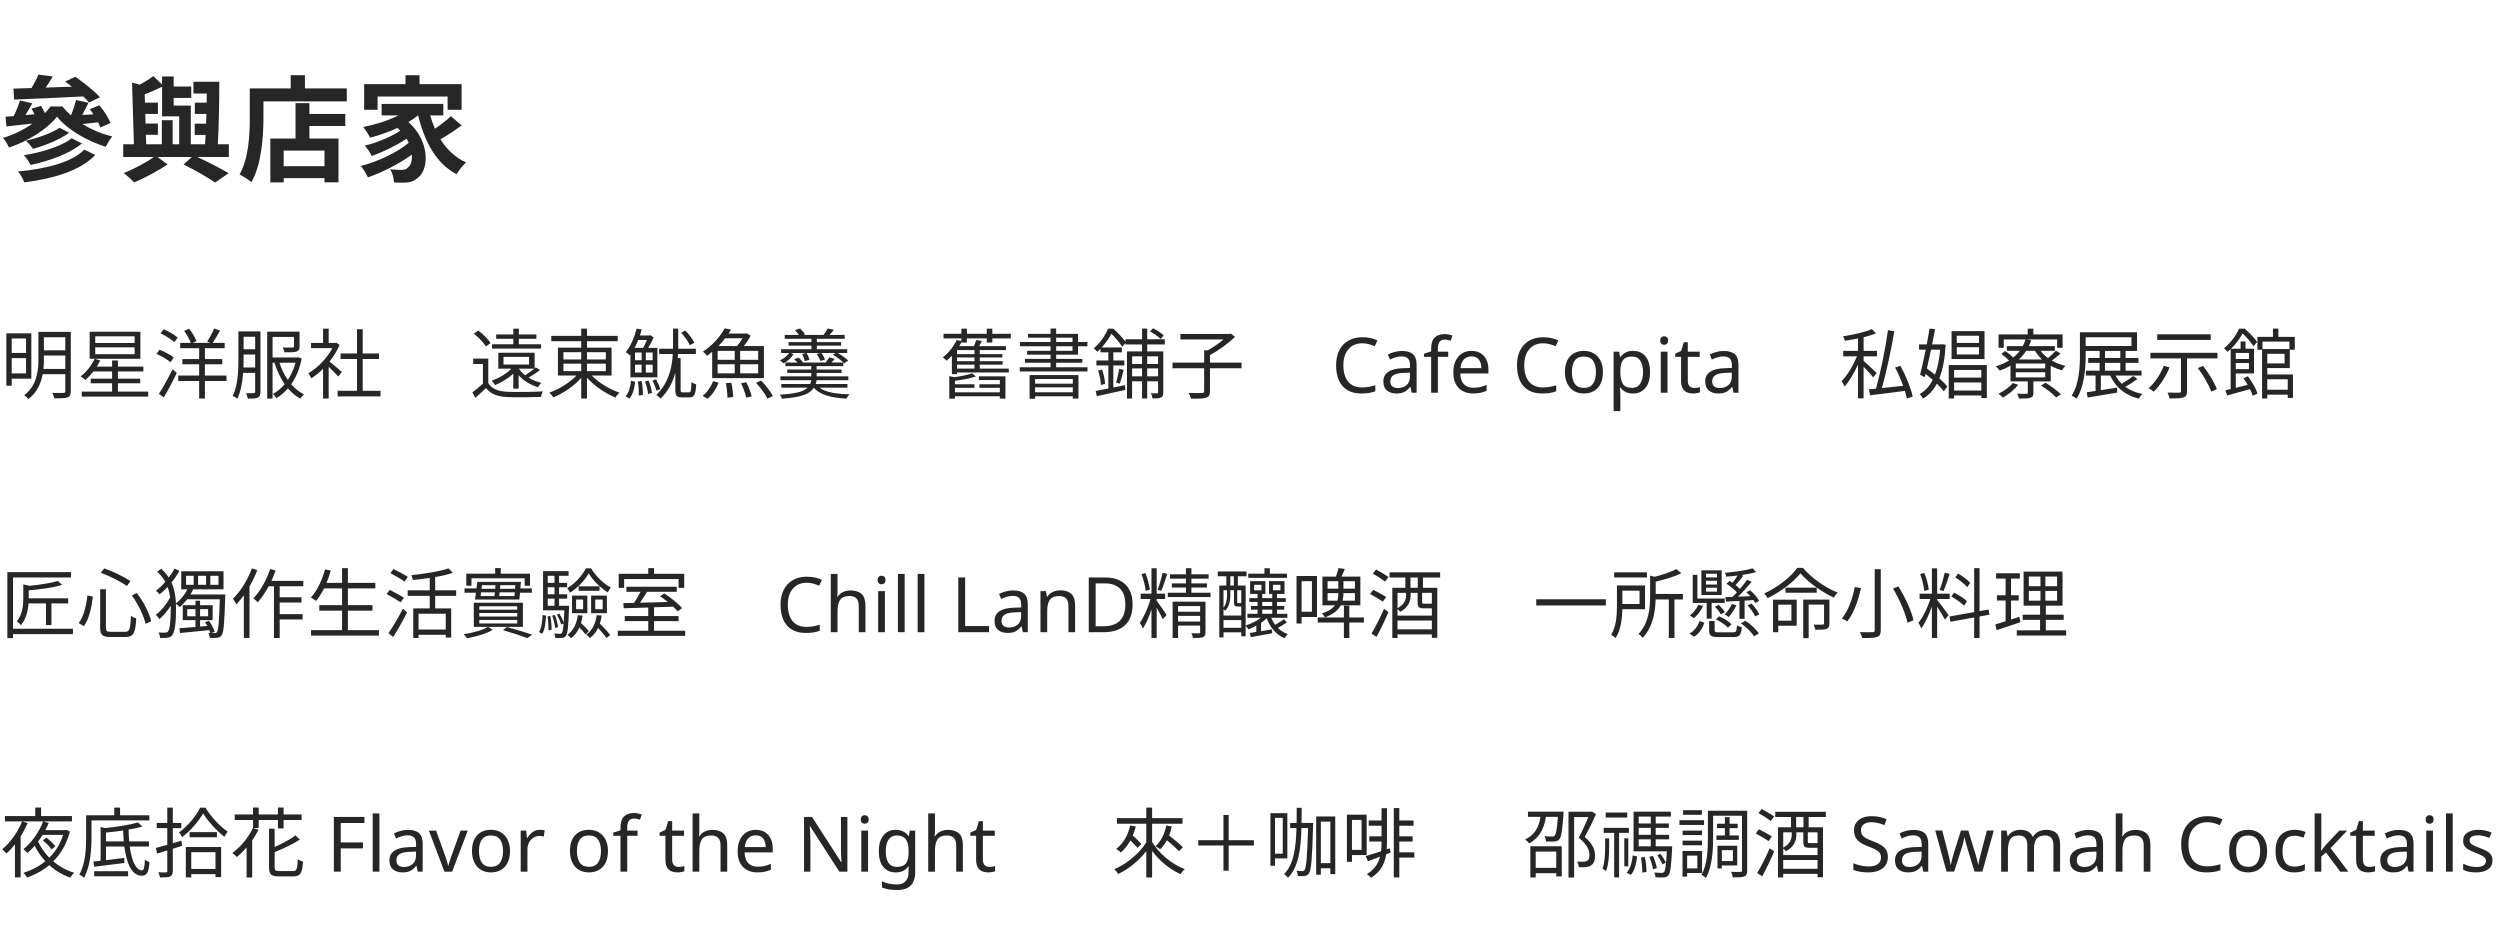 <svg width="261" height="97" viewBox="0 0 261 97" fill="none" xmlns="http://www.w3.org/2000/svg">
<path d="M1.476 10.392C3.348 10.32 6.096 10.212 8.688 10.068C8.94 10.308 9.144 10.524 9.3 10.704L10.44 10.152C9.864 9.516 8.736 8.616 7.86 8.016L6.792 8.52C7.02 8.676 7.272 8.856 7.512 9.048L4.776 9.144C5.016 8.796 5.28 8.388 5.508 7.98L4.008 7.788C3.84 8.208 3.564 8.724 3.288 9.192C2.592 9.216 1.956 9.24 1.404 9.252L1.476 10.392ZM8.796 15.624C7.464 16.98 4.764 17.628 1.884 17.904C2.148 18.228 2.412 18.696 2.532 19.044C5.604 18.636 8.364 17.844 9.948 16.176L8.796 15.624ZM7.488 14.436C6.42 15.288 4.32 15.912 2.496 16.2C2.76 16.488 3.048 16.92 3.192 17.22C5.172 16.8 7.26 16.056 8.556 14.976L7.488 14.436ZM6.216 13.344C5.412 13.896 3.876 14.424 2.7 14.7C2.988 14.94 3.276 15.288 3.456 15.54C4.704 15.192 6.228 14.592 7.224 13.86L6.216 13.344ZM11.532 12.852C11.352 12.324 10.848 11.544 10.368 10.992L9.372 11.4C9.504 11.568 9.636 11.748 9.756 11.94L8.592 12C8.796 11.604 9.024 11.148 9.24 10.728L7.944 10.44C7.824 10.908 7.62 11.544 7.416 12.048C7.092 11.76 6.78 11.448 6.516 11.112H5.28C5.112 11.34 4.92 11.58 4.692 11.808C4.572 11.544 4.428 11.28 4.284 11.052L3.288 11.34C3.396 11.52 3.504 11.724 3.6 11.928L2.652 12.012C2.892 11.628 3.144 11.196 3.372 10.788L2.088 10.488C1.944 10.968 1.692 11.604 1.428 12.12C1.128 12.144 0.828 12.168 0.576 12.18L0.672 13.2L3.396 12.9C2.508 13.524 1.44 14.064 0.312 14.4C0.552 14.664 0.816 15.108 0.936 15.408C2.964 14.724 4.956 13.464 5.952 12.18C7.044 13.56 9.168 14.748 11.04 15.324C11.22 14.988 11.46 14.556 11.724 14.244C10.668 13.992 9.588 13.56 8.616 12.948C9.132 12.888 9.684 12.84 10.248 12.768C10.344 12.972 10.416 13.152 10.476 13.308L11.532 12.852ZM15.228 14.076H16.488V12.9H15.192L15.168 11.892H16.488V10.716H15.132L15.108 9.852C15.696 9.624 16.344 9.336 16.92 9.06V12.144H18.708V15.06H18.024V12.552H16.896V15.06H15.264L15.228 14.076ZM23.892 15.06H22.74C22.848 13.26 22.896 10.632 22.896 8.532H20.196V9.768H21.588C21.588 10.08 21.588 10.392 21.576 10.716H20.34V11.892H21.552C21.54 12.24 21.528 12.576 21.516 12.912H20.328V14.088H21.468C21.444 14.424 21.42 14.76 21.408 15.06H19.92V11.028H18.132V10.224H19.968V9.036H18.132V7.98H16.92V8.82L16.008 7.944C15.648 8.22 15.12 8.556 14.592 8.844L13.788 8.628L13.98 15.06H12.864V16.392H16.056C15.264 16.968 13.968 17.664 12.912 18.06C13.248 18.324 13.752 18.756 14.004 19.044C15.096 18.588 16.548 17.82 17.496 17.16L16.44 16.392H20.028L19.164 17.172C20.376 17.76 21.708 18.552 22.464 19.056L23.868 18.084C23.1 17.616 21.804 16.956 20.616 16.392H23.892V15.06ZM33.876 17.352H29.616V15.72H33.876V17.352ZM32.304 10.764H30.852V14.46H28.224V19.044H29.616V18.6H33.876V19.032H35.34V14.46H32.304V13.152H36.048V11.892H32.304V10.764ZM31.836 9.228V7.848H30.348V9.228H26.076V12.252C26.076 13.98 25.992 16.5 25.008 18.216C25.344 18.372 25.98 18.78 26.244 19.02C27.324 17.148 27.504 14.184 27.504 12.252V10.584H36.204V9.228H31.836ZM39.42 10.08H46.728V11.46H48.192V8.784H43.8V7.848H42.336V8.784H38.016V11.46H39.42V10.08ZM47.076 12.132C46.644 12.54 46.008 13.032 45.408 13.44C45.216 12.996 45.048 12.528 44.916 12.048H46.284V10.848H39.84V12.048H41.592C40.536 12.588 39.204 13.008 37.92 13.26C38.148 13.536 38.508 14.1 38.652 14.376C39.6 14.124 40.584 13.776 41.496 13.356C41.604 13.452 41.7 13.548 41.796 13.644C40.896 14.256 39.3 14.916 38.088 15.204C38.352 15.48 38.652 15.972 38.808 16.284C39.948 15.888 41.424 15.168 42.444 14.484C42.528 14.616 42.6 14.76 42.672 14.904C41.484 15.912 39.396 16.896 37.668 17.328C37.932 17.64 38.244 18.156 38.412 18.516C39.912 18 41.688 17.1 42.996 16.14C43.044 16.776 42.876 17.268 42.6 17.484C42.408 17.7 42.18 17.736 41.88 17.736C41.568 17.736 41.184 17.712 40.728 17.676C40.992 18.072 41.112 18.648 41.136 19.044C41.484 19.068 41.856 19.08 42.156 19.068C42.78 19.068 43.176 18.948 43.62 18.564C44.808 17.7 44.892 14.712 42.636 12.744C42.996 12.528 43.332 12.3 43.632 12.048H43.656C44.34 14.844 45.528 17.052 47.664 18.192C47.892 17.796 48.348 17.232 48.66 16.956C47.532 16.452 46.644 15.6 45.984 14.544C46.68 14.148 47.508 13.608 48.192 13.092L47.076 12.132Z" fill="#262626"/>
<path d="M2.72 35.336V36.848H1.224V35.336H2.72ZM1.224 38.984V37.392H2.72V38.984H1.224ZM3.272 39.536V34.8H0.664V40.272H1.224V39.536H3.272ZM4.536 38.52C4.576 38.16 4.584 37.808 4.584 37.48V37.12H6.816V38.52H4.536ZM6.816 35.208V36.576H4.584V35.208H6.816ZM7.392 34.648H4.008V37.48C4.008 38.72 3.872 40.224 2.528 41.256C2.648 41.336 2.872 41.536 2.968 41.664C3.872 40.968 4.28 40.016 4.456 39.064H6.816V40.824C6.816 40.968 6.76 41.016 6.608 41.024C6.48 41.024 5.976 41.032 5.456 41.016C5.552 41.168 5.648 41.432 5.68 41.592C6.36 41.592 6.8 41.576 7.056 41.488C7.312 41.384 7.392 41.2 7.392 40.824V34.648ZM14.056 35.808H9.944V35.112H14.056V35.808ZM14.056 36.976H9.944V36.264H14.056V36.976ZM14.656 34.632H9.36V37.456H14.656V34.632ZM12.312 40.88V40.016H14.64V39.536H12.312V38.784H14.968V38.272H12.312V37.632H11.704V38.272H10.104C10.232 38.064 10.36 37.84 10.464 37.624L9.88 37.464C9.56 38.16 9.008 38.848 8.416 39.296C8.568 39.376 8.808 39.56 8.92 39.672C9.192 39.424 9.48 39.12 9.744 38.784H11.704V39.536H9.472V40.016H11.704V40.88H8.536V41.408H15.472V40.88H12.312ZM18.136 37.32C17.816 37.056 17.168 36.712 16.656 36.512L16.336 36.944C16.856 37.176 17.488 37.544 17.808 37.816L18.136 37.32ZM17.096 41.496C17.536 40.76 18.064 39.768 18.456 38.928L18.016 38.552C17.576 39.456 17 40.496 16.592 41.112L17.096 41.496ZM16.76 34.8C17.272 35.04 17.896 35.432 18.2 35.72L18.552 35.248C18.232 34.952 17.6 34.592 17.088 34.376L16.76 34.8ZM23.648 39.208H21.392V38.032H23.208V37.488H21.392V36.352H23.456V35.792H22.208C22.448 35.448 22.736 34.952 22.976 34.504L22.352 34.296C22.184 34.712 21.872 35.296 21.632 35.672L21.96 35.792H20.128L20.512 35.616C20.384 35.256 20.056 34.712 19.752 34.32L19.224 34.536C19.496 34.912 19.784 35.432 19.92 35.792H18.808V36.352H20.792V37.488H19.04V38.032H20.792V39.208H18.608V39.776H20.792V41.608H21.392V39.776H23.648V39.208ZM25.416 38.36C25.424 38.04 25.432 37.728 25.432 37.456V37.016H26.64V38.36H25.416ZM26.64 35.152V36.464H25.432V35.152H26.64ZM27.192 34.6H24.888V37.456C24.888 38.632 24.848 40.216 24.296 41.336C24.44 41.392 24.68 41.528 24.784 41.624C25.144 40.872 25.312 39.872 25.384 38.928H26.64V40.896C26.64 41.008 26.6 41.04 26.488 41.048C26.392 41.056 26.056 41.056 25.688 41.048C25.768 41.2 25.848 41.464 25.856 41.616C26.4 41.616 26.72 41.608 26.92 41.504C27.128 41.4 27.192 41.224 27.192 40.904V34.6ZM30.848 37.872C30.664 38.552 30.392 39.152 30.048 39.664C29.68 39.136 29.392 38.528 29.176 37.872H30.848ZM31.152 37.304L31.048 37.32H28.456V35.176H30.696V36.152C30.696 36.248 30.664 36.28 30.536 36.28C30.416 36.288 30 36.288 29.512 36.28C29.592 36.424 29.68 36.624 29.704 36.784C30.304 36.784 30.704 36.784 30.96 36.704C31.2 36.616 31.272 36.464 31.272 36.16V34.624H27.896V41.616H28.456V37.872H28.656C28.92 38.696 29.272 39.464 29.72 40.112C29.352 40.544 28.936 40.888 28.496 41.128C28.616 41.232 28.768 41.432 28.848 41.568C29.288 41.312 29.696 40.968 30.056 40.544C30.44 40.992 30.872 41.352 31.352 41.624C31.44 41.48 31.6 41.28 31.736 41.168C31.232 40.92 30.784 40.56 30.4 40.12C30.904 39.408 31.288 38.512 31.496 37.424L31.152 37.304ZM35.688 38.832C35.488 38.656 34.784 38.04 34.408 37.744C34.832 37.208 35.2 36.616 35.448 36L35.112 35.776L35.008 35.8H34.312V34.312H33.728V35.8H32.472V36.344H34.696C34.144 37.408 33.144 38.416 32.192 38.968C32.288 39.08 32.44 39.352 32.504 39.504C32.912 39.24 33.328 38.904 33.728 38.504V41.608H34.312V38.296C34.672 38.632 35.112 39.08 35.32 39.312L35.688 38.832ZM37.864 40.8V37.48H39.568V36.904H37.864V34.368H37.272V36.904H35.56V37.48H37.272V40.8H35.248V41.384H39.728V40.8H37.864Z" fill="#262626"/>
<path d="M56.488 35.944H54.168V35.368H56V34.92H54.168V34.312H53.592V34.92H51.8V35.368H53.592V35.944H51.368V36.392H56.488V35.944ZM52.568 37.256H55.232V38.056H52.568V37.256ZM55.784 38.488C55.504 38.712 55.136 38.984 54.824 39.176C54.56 38.968 54.336 38.736 54.168 38.488H55.784ZM53.584 40.576H54.144V39.176C54.664 39.752 55.392 40.2 56.176 40.424C56.248 40.288 56.392 40.08 56.52 39.968C56.04 39.856 55.584 39.672 55.184 39.424C55.56 39.208 56.008 38.92 56.376 38.64L55.936 38.36L55.816 38.464V36.824H52.024V38.488H53.384C52.88 39.032 52.096 39.464 51.328 39.752C51.44 39.856 51.624 40.088 51.688 40.208C52.352 39.92 53.048 39.512 53.584 39.008V40.576ZM51.216 35.808C50.968 35.416 50.416 34.872 49.928 34.504L49.472 34.84C49.96 35.224 50.496 35.776 50.736 36.176L51.216 35.808ZM50.976 37.44H49.4V38H50.416V40.048C50.056 40.384 49.648 40.72 49.312 40.968L49.624 41.536C50.016 41.192 50.384 40.856 50.736 40.512C51.232 41.136 51.952 41.416 53 41.456C53.896 41.496 55.584 41.48 56.48 41.44C56.504 41.264 56.6 40.992 56.672 40.856C55.712 40.92 53.872 40.944 52.992 40.904C52.056 40.872 51.352 40.6 50.976 40.008V37.44ZM58.824 37.968H60.68V38.744H58.824V37.968ZM58.824 36.768H60.68V37.528H58.824V36.768ZM63.248 36.768V37.528H61.28V36.768H63.248ZM63.248 38.744H61.28V37.968H63.248V38.744ZM63.848 39.208V36.296H61.28V35.624H64.488V35.064H61.28V34.312H60.68V35.064H57.552V35.624H60.68V36.296H58.248V39.208H60.184C59.472 39.952 58.36 40.64 57.352 40.992C57.496 41.112 57.672 41.336 57.768 41.488C58.784 41.072 59.92 40.312 60.68 39.456V41.608H61.28V39.432C62.048 40.296 63.216 41.088 64.256 41.504C64.344 41.336 64.528 41.112 64.672 40.992C63.648 40.648 62.512 39.96 61.784 39.208H63.848ZM72.488 35.784C72.328 35.424 71.936 34.888 71.544 34.512L71.104 34.736C71.472 35.12 71.856 35.664 72.008 36.04L72.488 35.784ZM67.536 35.496C67.424 35.776 67.28 36.088 67.144 36.32H66.248C66.4 36.048 66.528 35.776 66.632 35.496H67.536ZM68.136 37.608H67.424V36.808H68.136V37.608ZM68.136 38.896H67.424V38.072H68.136V38.896ZM66.296 37.608V36.808H66.984V37.608H66.296ZM66.984 38.072V38.896H66.296V38.072H66.984ZM65.816 37V39.392H68.632V36.32H67.672C67.88 35.984 68.08 35.584 68.24 35.224L67.896 34.992L67.792 35.024H66.808C66.88 34.808 66.944 34.592 67 34.384L66.456 34.312C66.28 35.056 65.912 36.032 65.328 36.768C65.456 36.824 65.64 36.984 65.736 37.104L65.816 37ZM65.696 41.608C66.088 41.208 66.232 40.52 66.312 39.856L65.88 39.752C65.816 40.376 65.664 41.008 65.304 41.36L65.696 41.608ZM66.584 39.832C66.672 40.304 66.712 40.904 66.68 41.296L67.112 41.232C67.128 40.848 67.08 40.24 66.984 39.776L66.584 39.832ZM67.336 39.816C67.496 40.232 67.632 40.768 67.656 41.128L68.064 41.032C68.024 40.68 67.888 40.136 67.712 39.736L67.336 39.816ZM68.936 40.632C68.856 40.352 68.672 39.936 68.488 39.6L68.112 39.736C68.296 40.064 68.464 40.504 68.536 40.784L68.936 40.632ZM71.28 40.96C71.088 40.96 71.056 40.92 71.056 40.696V37.384H70.76C70.768 37.24 70.776 37.096 70.784 36.96H72.648V36.408H70.808C70.808 36.272 70.808 36.144 70.808 36.016V34.304H70.264V36.008C70.264 36.136 70.264 36.272 70.264 36.408H68.816V36.96H70.24C70.16 38.352 69.824 39.968 68.52 41.232C68.664 41.32 68.872 41.512 68.968 41.616C69.792 40.808 70.248 39.856 70.504 38.904V40.696C70.504 41.312 70.648 41.488 71.2 41.488H71.984C72.488 41.488 72.632 41.184 72.68 40.12C72.528 40.08 72.304 39.984 72.184 39.888C72.16 40.8 72.12 40.96 71.936 40.96H71.28ZM77.528 35.312C77.368 35.592 77.144 35.896 76.936 36.128H75.008C75.264 35.864 75.496 35.584 75.704 35.312H77.528ZM79.152 37.56H77.272V36.632H79.152V37.56ZM79.152 38.976H77.272V38.032H79.152V38.976ZM74.92 38.032H76.704V38.976H74.92V38.032ZM74.92 36.632H76.704V37.56H74.92V36.632ZM74.352 39.48H79.752V36.128H77.656C77.92 35.8 78.192 35.4 78.368 35.048L77.96 34.8L77.864 34.824H76.056C76.152 34.68 76.24 34.544 76.32 34.408L75.656 34.28C75.24 35.048 74.456 36.016 73.384 36.712C73.52 36.808 73.72 37.008 73.808 37.152C74 37.016 74.176 36.88 74.352 36.736V39.48ZM73.872 41.632C74.36 41.24 74.776 40.584 75.024 39.952L74.456 39.792C74.224 40.384 73.8 41 73.344 41.328L73.872 41.632ZM75.784 40C75.88 40.496 75.944 41.136 75.944 41.52L76.544 41.448C76.536 41.072 76.456 40.44 76.352 39.96L75.784 40ZM77.368 40.016C77.6 40.496 77.832 41.136 77.912 41.52L78.48 41.376C78.392 40.992 78.144 40.36 77.912 39.904L77.368 40.016ZM78.928 39.96C79.392 40.464 79.912 41.16 80.12 41.616L80.688 41.352C80.456 40.888 79.928 40.208 79.464 39.728L78.928 39.96ZM81.792 37.928C82.272 37.704 82.616 37.344 82.84 36.984L82.584 36.856H84.168L83.736 36.96C83.872 37.192 83.992 37.496 84.016 37.696L84.512 37.568C84.464 37.368 84.344 37.08 84.208 36.856H85.616L85.264 36.96C85.432 37.184 85.592 37.488 85.648 37.688L86.128 37.536C86.064 37.336 85.92 37.064 85.744 36.856H87.24L86.944 37.032C87.36 37.264 87.872 37.656 88.128 37.928L88.552 37.648C88.328 37.416 87.872 37.088 87.464 36.856H88.448V36.456H85.28V36.088H87.808V35.72H85.28V35.368H88.184V34.968H86.6C86.744 34.816 86.912 34.624 87.064 34.424L86.416 34.296C86.32 34.48 86.12 34.776 85.976 34.968H83.872L84.04 34.904C83.944 34.736 83.72 34.48 83.528 34.296L82.992 34.464C83.136 34.608 83.296 34.8 83.408 34.968H81.928V35.368H84.712V35.72H82.328V36.088H84.712V36.456H81.552V36.856H82.392C82.176 37.152 81.84 37.448 81.432 37.608L81.792 37.928ZM88.472 40.472V40.088H85.152C85.192 39.968 85.232 39.84 85.256 39.696H88.568V39.288H85.256V38.936H87.864V38.576H85.256V38.224H88.04V37.848H86.808C86.92 37.728 87.032 37.6 87.144 37.464L86.576 37.312C86.48 37.464 86.336 37.672 86.192 37.848H83.84C83.728 37.68 83.544 37.48 83.376 37.336L82.904 37.496C83.024 37.592 83.144 37.72 83.24 37.848H82V38.224H84.696V38.576H82.192V38.936H84.696V39.288H81.472V39.696H84.704C84.672 39.84 84.632 39.968 84.576 40.088H81.568V40.472H84.312C83.872 40.904 83.032 41.104 81.424 41.2C81.512 41.304 81.608 41.504 81.64 41.624C83.584 41.48 84.512 41.176 84.96 40.48C85.6 41.224 86.808 41.536 88.376 41.616C88.44 41.48 88.56 41.28 88.68 41.16C87.304 41.136 86.176 40.952 85.56 40.472H88.472Z" fill="#262626"/>
<path d="M102.192 39.68H104.384V40.12H102.248V40.488H104.384V40.96H99.696V40.488H101.728V40.12H99.696V39.752C100.456 39.656 101.304 39.504 101.888 39.304L101.488 38.976C101.064 39.136 100.32 39.28 99.624 39.384L99.104 39.256V41.624H99.696V41.368H104.384V41.616H104.968V39.288H102.192V39.68ZM101.736 36.968H99.912V36.544H101.736V36.968ZM101.736 37.712H99.912V37.32H101.736V37.712ZM101.736 38.48H99.912V38.072H101.736V38.48ZM103.6 35.76V35.328H105.528V34.848H103.6V34.312H103.016V34.848H100.944V34.312H100.368V34.848H98.504V35.328H100.368V35.592L99.88 35.512C99.616 36.064 99.112 36.784 98.424 37.304C98.552 37.384 98.728 37.552 98.816 37.664C99.016 37.496 99.208 37.32 99.376 37.136V39.056H99.912V38.888H105.32V38.48H102.288V38.072H104.672V37.712H102.288V37.32H104.648V36.968H102.288V36.544H105.024V36.136H102.224C102.32 35.968 102.416 35.784 102.512 35.592L101.912 35.504C101.864 35.68 101.768 35.928 101.68 36.136H100.144C100.224 36.008 100.296 35.872 100.368 35.744V35.76H100.944V35.328H103.016V35.76H103.6ZM112 39.568V40.056H108.064V39.568H112ZM108.064 40.952V40.44H112V40.952H108.064ZM107.488 41.632H108.064V41.368H112V41.616H112.592V39.16H107.488V41.632ZM110.264 36.152H111.968V36.624H110.264V36.152ZM110.264 35.256H111.968V35.704H110.264V35.256ZM110.264 38.344V37.872H112.992V37.464H110.264V37.024H112.552V36.152H113.528V35.704H112.552V34.856H110.264V34.296H109.68V34.856H107.32V35.256H109.68V35.704H106.48V36.152H109.68V36.624H107.232V37.024H109.68V37.464H107.008V37.872H109.68V38.344H106.464V38.784H113.536V38.344H110.264ZM121.488 35.016C121.256 34.784 120.768 34.472 120.376 34.272L120.064 34.608C120.472 34.824 120.944 35.152 121.176 35.392L121.488 35.016ZM120.904 37.2V38H119.768V37.2H120.904ZM119.768 39.288V38.464H120.904V39.288H119.768ZM118.192 39.288V38.464H119.232V39.288H118.192ZM119.232 37.2V38H118.192V37.2H119.232ZM121.608 35.96V35.416H119.768V34.304H119.232V35.416H117.504V35.672C117.216 35.272 116.672 34.712 116.232 34.312H115.688C115.424 34.944 114.912 35.752 114.192 36.36C114.296 36.432 114.472 36.616 114.56 36.736C114.672 36.632 114.784 36.528 114.888 36.424V36.784H115.712V37.632H114.464V38.152H115.712V40.56C115.216 40.664 114.76 40.752 114.392 40.816L114.512 41.36C115.336 41.184 116.44 40.944 117.488 40.704L117.44 40.208C117.04 40.288 116.624 40.376 116.232 40.456V38.152H117.376V37.632H116.232V36.784H117.12V36.272H115.024C115.464 35.792 115.792 35.28 116.032 34.848C116.464 35.256 116.928 35.84 117.16 36.2L117.504 35.816V35.96H119.232V36.688H117.656V41.608H118.192V39.808H119.232V41.6H119.768V39.808H120.904V40.944C120.904 41.032 120.872 41.064 120.792 41.064C120.704 41.072 120.448 41.072 120.152 41.056C120.224 41.2 120.312 41.448 120.328 41.6C120.768 41.6 121.032 41.592 121.216 41.496C121.4 41.4 121.448 41.232 121.448 40.952V36.688H119.768V35.96H121.608ZM116.912 40.048C117.032 39.68 117.184 39.112 117.312 38.624L116.848 38.504C116.784 38.928 116.632 39.56 116.52 39.944L116.912 40.048ZM114.648 38.68C114.8 39.16 114.92 39.776 114.936 40.192L115.376 40.08C115.352 39.672 115.224 39.056 115.056 38.576L114.648 38.68ZM129.616 37.856H126.32V37.072C127.208 36.592 128.256 35.848 128.936 35.16L128.504 34.832L128.36 34.864H123.232V35.44H127.736C127.272 35.84 126.656 36.264 126.088 36.576H125.712V37.856H122.408V38.448H125.712V40.84C125.712 40.984 125.664 41.024 125.488 41.032C125.32 41.04 124.728 41.04 124.088 41.016C124.192 41.184 124.296 41.456 124.344 41.624C125.104 41.632 125.624 41.616 125.92 41.52C126.216 41.424 126.32 41.24 126.32 40.84V38.448H129.616V37.856Z" fill="#262626"/>
<path d="M142.224 35.84C141.611 35.84 141.128 36.045 140.776 36.456C140.424 36.867 140.248 37.429 140.248 38.144C140.248 38.853 140.411 39.416 140.736 39.832C141.067 40.243 141.56 40.448 142.216 40.448C142.461 40.448 142.696 40.427 142.92 40.384C143.144 40.341 143.365 40.288 143.584 40.224V40.848C143.371 40.928 143.149 40.987 142.92 41.024C142.696 41.061 142.427 41.08 142.112 41.08C141.531 41.08 141.045 40.96 140.656 40.72C140.267 40.48 139.973 40.139 139.776 39.696C139.584 39.253 139.488 38.733 139.488 38.136C139.488 37.56 139.592 37.053 139.8 36.616C140.013 36.173 140.325 35.829 140.736 35.584C141.147 35.333 141.645 35.208 142.232 35.208C142.835 35.208 143.36 35.32 143.808 35.544L143.52 36.152C143.344 36.072 143.147 36 142.928 35.936C142.715 35.872 142.48 35.84 142.224 35.84ZM146.359 36.64C146.881 36.64 147.268 36.755 147.519 36.984C147.769 37.213 147.895 37.579 147.895 38.08V41H147.383L147.247 40.392H147.215C147.028 40.627 146.831 40.8 146.623 40.912C146.415 41.024 146.132 41.08 145.775 41.08C145.385 41.08 145.063 40.979 144.807 40.776C144.551 40.568 144.423 40.245 144.423 39.808C144.423 39.381 144.591 39.053 144.927 38.824C145.263 38.589 145.78 38.461 146.479 38.44L147.207 38.416V38.16C147.207 37.803 147.129 37.555 146.975 37.416C146.82 37.277 146.601 37.208 146.319 37.208C146.095 37.208 145.881 37.243 145.679 37.312C145.476 37.376 145.287 37.451 145.111 37.536L144.895 37.008C145.081 36.907 145.303 36.821 145.559 36.752C145.815 36.677 146.081 36.64 146.359 36.64ZM147.199 38.904L146.567 38.928C146.033 38.949 145.663 39.035 145.455 39.184C145.252 39.333 145.151 39.544 145.151 39.816C145.151 40.056 145.223 40.232 145.367 40.344C145.516 40.456 145.705 40.512 145.935 40.512C146.292 40.512 146.591 40.413 146.831 40.216C147.076 40.013 147.199 39.704 147.199 39.288V38.904ZM151.195 37.256H150.115V41H149.411V37.256H148.659V36.928L149.411 36.688V36.44C149.411 35.885 149.531 35.488 149.771 35.248C150.016 35.003 150.36 34.88 150.803 34.88C150.968 34.88 151.123 34.896 151.267 34.928C151.411 34.955 151.534 34.987 151.635 35.024L151.451 35.576C151.366 35.549 151.267 35.523 151.155 35.496C151.043 35.469 150.928 35.456 150.811 35.456C150.576 35.456 150.4 35.536 150.283 35.696C150.171 35.851 150.115 36.096 150.115 36.432V36.712H151.195V37.256ZM153.625 36.632C153.988 36.632 154.302 36.712 154.569 36.872C154.836 37.032 155.038 37.259 155.177 37.552C155.321 37.84 155.393 38.179 155.393 38.568V38.992H152.457C152.468 39.477 152.59 39.848 152.825 40.104C153.065 40.355 153.398 40.48 153.825 40.48C154.097 40.48 154.337 40.456 154.545 40.408C154.758 40.355 154.977 40.28 155.201 40.184V40.8C154.982 40.896 154.766 40.965 154.553 41.008C154.34 41.056 154.086 41.08 153.793 41.08C153.382 41.08 153.022 40.997 152.713 40.832C152.404 40.667 152.161 40.421 151.985 40.096C151.814 39.771 151.729 39.368 151.729 38.888C151.729 38.419 151.806 38.016 151.961 37.68C152.121 37.344 152.342 37.085 152.625 36.904C152.913 36.723 153.246 36.632 153.625 36.632ZM153.617 37.208C153.281 37.208 153.014 37.317 152.817 37.536C152.625 37.749 152.51 38.048 152.473 38.432H154.657C154.652 38.069 154.566 37.776 154.401 37.552C154.236 37.323 153.974 37.208 153.617 37.208ZM161.107 35.84C160.493 35.84 160.011 36.045 159.659 36.456C159.307 36.867 159.131 37.429 159.131 38.144C159.131 38.853 159.293 39.416 159.619 39.832C159.949 40.243 160.443 40.448 161.099 40.448C161.344 40.448 161.579 40.427 161.803 40.384C162.027 40.341 162.248 40.288 162.467 40.224V40.848C162.253 40.928 162.032 40.987 161.803 41.024C161.579 41.061 161.309 41.08 160.995 41.08C160.413 41.08 159.928 40.96 159.539 40.72C159.149 40.48 158.856 40.139 158.659 39.696C158.467 39.253 158.371 38.733 158.371 38.136C158.371 37.56 158.475 37.053 158.683 36.616C158.896 36.173 159.208 35.829 159.619 35.584C160.029 35.333 160.528 35.208 161.115 35.208C161.717 35.208 162.243 35.32 162.691 35.544L162.403 36.152C162.227 36.072 162.029 36 161.811 35.936C161.597 35.872 161.363 35.84 161.107 35.84ZM167.345 38.848C167.345 39.557 167.164 40.107 166.802 40.496C166.444 40.885 165.959 41.08 165.346 41.08C164.967 41.08 164.628 40.995 164.33 40.824C164.036 40.648 163.804 40.395 163.634 40.064C163.463 39.728 163.378 39.323 163.378 38.848C163.378 38.139 163.554 37.592 163.906 37.208C164.263 36.824 164.751 36.632 165.37 36.632C165.754 36.632 166.095 36.72 166.394 36.896C166.692 37.067 166.924 37.317 167.09 37.648C167.26 37.973 167.345 38.373 167.345 38.848ZM164.106 38.848C164.106 39.355 164.204 39.757 164.402 40.056C164.604 40.349 164.924 40.496 165.362 40.496C165.794 40.496 166.111 40.349 166.314 40.056C166.516 39.757 166.618 39.355 166.618 38.848C166.618 38.341 166.516 37.944 166.314 37.656C166.111 37.368 165.791 37.224 165.354 37.224C164.916 37.224 164.599 37.368 164.402 37.656C164.204 37.944 164.106 38.341 164.106 38.848ZM170.501 36.632C171.029 36.632 171.453 36.816 171.773 37.184C172.099 37.552 172.261 38.107 172.261 38.848C172.261 39.579 172.099 40.133 171.773 40.512C171.453 40.891 171.027 41.08 170.493 41.08C170.163 41.08 169.888 41.019 169.669 40.896C169.456 40.773 169.288 40.627 169.165 40.456H169.117C169.123 40.547 169.131 40.661 169.141 40.8C169.157 40.939 169.165 41.059 169.165 41.16V42.92H168.461V36.712H169.037L169.133 37.296H169.165C169.293 37.109 169.461 36.952 169.669 36.824C169.877 36.696 170.155 36.632 170.501 36.632ZM170.373 37.224C169.936 37.224 169.627 37.347 169.445 37.592C169.264 37.837 169.171 38.211 169.165 38.712V38.848C169.165 39.376 169.251 39.784 169.421 40.072C169.597 40.355 169.92 40.496 170.389 40.496C170.645 40.496 170.859 40.427 171.029 40.288C171.2 40.144 171.325 39.947 171.405 39.696C171.491 39.445 171.533 39.16 171.533 38.84C171.533 38.349 171.437 37.957 171.245 37.664C171.059 37.371 170.768 37.224 170.373 37.224ZM173.743 35.104C173.85 35.104 173.943 35.141 174.023 35.216C174.108 35.285 174.151 35.397 174.151 35.552C174.151 35.707 174.108 35.821 174.023 35.896C173.943 35.965 173.85 36 173.743 36C173.626 36 173.527 35.965 173.447 35.896C173.367 35.821 173.327 35.707 173.327 35.552C173.327 35.397 173.367 35.285 173.447 35.216C173.527 35.141 173.626 35.104 173.743 35.104ZM174.087 36.712V41H173.383V36.712H174.087ZM176.878 40.504C176.984 40.504 177.094 40.496 177.206 40.48C177.318 40.464 177.408 40.443 177.478 40.416V40.952C177.403 40.989 177.296 41.019 177.158 41.04C177.019 41.067 176.886 41.08 176.758 41.08C176.534 41.08 176.326 41.043 176.134 40.968C175.947 40.888 175.795 40.752 175.678 40.56C175.56 40.368 175.502 40.099 175.502 39.752V37.256H174.894V36.92L175.51 36.64L175.79 35.728H176.206V36.712H177.446V37.256H176.206V39.736C176.206 39.997 176.267 40.192 176.39 40.32C176.518 40.443 176.68 40.504 176.878 40.504ZM179.96 36.64C180.483 36.64 180.87 36.755 181.12 36.984C181.371 37.213 181.496 37.579 181.496 38.08V41H180.984L180.848 40.392H180.816C180.63 40.627 180.432 40.8 180.224 40.912C180.016 41.024 179.734 41.08 179.376 41.08C178.987 41.08 178.664 40.979 178.408 40.776C178.152 40.568 178.024 40.245 178.024 39.808C178.024 39.381 178.192 39.053 178.528 38.824C178.864 38.589 179.382 38.461 180.08 38.44L180.808 38.416V38.16C180.808 37.803 180.731 37.555 180.576 37.416C180.422 37.277 180.203 37.208 179.92 37.208C179.696 37.208 179.483 37.243 179.28 37.312C179.078 37.376 178.888 37.451 178.712 37.536L178.496 37.008C178.683 36.907 178.904 36.821 179.16 36.752C179.416 36.677 179.683 36.64 179.96 36.64ZM180.8 38.904L180.168 38.928C179.635 38.949 179.264 39.035 179.056 39.184C178.854 39.333 178.752 39.544 178.752 39.816C178.752 40.056 178.824 40.232 178.968 40.344C179.118 40.456 179.307 40.512 179.536 40.512C179.894 40.512 180.192 40.413 180.432 40.216C180.678 40.013 180.8 39.704 180.8 39.288V38.904Z" fill="#262626"/>
<path d="M195.928 38.944C195.728 38.744 194.856 37.928 194.56 37.68V37.2H195.96V36.632H194.56V35.208C195.04 35.088 195.496 34.952 195.856 34.8L195.416 34.36C194.736 34.672 193.488 34.944 192.416 35.112C192.488 35.24 192.568 35.44 192.6 35.576C193.04 35.512 193.512 35.432 193.976 35.336V36.632H192.432V37.2H193.864C193.488 38.144 192.84 39.216 192.264 39.792C192.36 39.944 192.512 40.184 192.576 40.352C193.064 39.808 193.584 38.936 193.976 38.064V41.584H194.56V38.288C194.92 38.656 195.376 39.144 195.56 39.4L195.928 38.944ZM199.688 41.408C199.512 40.552 198.968 39.216 198.408 38.192L197.848 38.368C198.16 38.952 198.464 39.64 198.688 40.28C197.92 40.36 197.152 40.44 196.472 40.512C196.936 38.856 197.456 36.464 197.768 34.584L197.104 34.472C196.848 36.36 196.32 38.912 195.856 40.576C195.576 40.6 195.328 40.624 195.104 40.648L195.248 41.264C196.208 41.152 197.56 40.984 198.872 40.808C198.96 41.104 199.032 41.376 199.072 41.608L199.688 41.408ZM206.608 35.8H204.288V35.048H206.608V35.8ZM206.608 37.008H204.288V36.248H206.608V37.008ZM207.184 34.568H203.744V37.488H207.184V34.568ZM202.552 36.504C202.464 37.536 202.28 38.408 202.016 39.112C201.736 38.888 201.44 38.664 201.168 38.472C201.304 37.864 201.456 37.184 201.6 36.504H202.552ZM202.784 35.936L202.68 35.952H201.712C201.832 35.392 201.936 34.848 202.024 34.36L201.448 34.304C201.368 34.8 201.264 35.368 201.152 35.952H200.352V36.504H201.048C200.848 37.48 200.632 38.448 200.456 39.12L200.944 39.384L201.032 39.04C201.28 39.232 201.528 39.44 201.776 39.656C201.424 40.344 200.968 40.832 200.416 41.136C200.536 41.256 200.688 41.48 200.768 41.616C201.36 41.256 201.84 40.752 202.208 40.056C202.504 40.344 202.752 40.616 202.928 40.848L203.304 40.36C203.112 40.104 202.808 39.808 202.464 39.504C202.824 38.608 203.048 37.456 203.128 35.992L202.784 35.936ZM204.008 40.768V39.928H206.848V40.768H204.008ZM206.848 38.624V39.424H204.008V38.624H206.848ZM203.448 38.112V41.6H204.008V41.288H206.848V41.56H207.424V38.112H203.448ZM210.136 39.984C209.8 40.416 209.2 40.824 208.648 41.104C208.776 41.192 209.008 41.408 209.096 41.512C209.664 41.192 210.304 40.688 210.696 40.168L210.136 39.984ZM213.08 40.248C213.656 40.6 214.336 41.128 214.656 41.488L215.16 41.176C214.816 40.808 214.12 40.304 213.56 39.96L213.08 40.248ZM210.776 37.528C211.064 37.264 211.32 36.96 211.536 36.624H212.456C212.656 36.96 212.904 37.256 213.192 37.528H210.776ZM213.52 38.464H210.448V37.952H213.52V38.464ZM213.52 39.4H210.448V38.864H213.52V39.4ZM214.632 36.616C214.432 36.84 214.096 37.144 213.816 37.384C213.512 37.16 213.248 36.904 213.04 36.624H214.52V36.136H211.808C211.904 35.944 211.984 35.744 212.056 35.528L211.624 35.44H214.768V36.312H215.336V34.912H212.28V34.312H211.696V34.912H208.648V36.312H209.192V35.44H211.464C211.384 35.688 211.288 35.92 211.176 36.136H209.512V36.624H210.864C210.672 36.888 210.44 37.12 210.184 37.32C209.968 37.104 209.616 36.832 209.336 36.64L208.944 36.952C209.216 37.144 209.536 37.416 209.744 37.632C209.344 37.888 208.88 38.088 208.368 38.24C208.496 38.352 208.688 38.584 208.776 38.696C209.176 38.552 209.552 38.376 209.896 38.176V39.816H211.704V40.984C211.704 41.072 211.68 41.104 211.56 41.112C211.432 41.12 211.032 41.12 210.584 41.104C210.664 41.248 210.752 41.456 210.792 41.608C211.36 41.608 211.736 41.616 211.976 41.528C212.224 41.448 212.288 41.296 212.288 41V39.816H214.096V38.184C214.456 38.384 214.856 38.544 215.272 38.664C215.344 38.52 215.504 38.304 215.632 38.192C215.12 38.08 214.632 37.888 214.208 37.64C214.496 37.44 214.832 37.168 215.128 36.904L214.632 36.616ZM219.76 37.88H221.36V38.696H219.76V37.88ZM219.76 36.64H221.36V37.368H219.76V36.64ZM217.744 35.208H222.52V36.12H217.744V35.208ZM222.704 39.256C222.4 39.504 221.912 39.832 221.504 40.064C221.248 39.816 221.032 39.528 220.864 39.208H223.576V38.696H221.912V37.88H223.256V37.368H221.912V36.64H223.104V34.688H217.144V37.016C217.144 38.296 217.08 40.056 216.28 41.312C216.424 41.368 216.688 41.52 216.8 41.616C217.624 40.32 217.744 38.376 217.744 37.016V36.64H219.2V37.368H218.008V37.88H219.2V38.696H217.768V39.208H218.776V40.816C218.432 40.872 218.12 40.92 217.856 40.952L217.952 41.504C218.784 41.36 219.944 41.168 221.04 40.984L221.016 40.464C220.44 40.56 219.864 40.648 219.328 40.736V39.208H220.312C220.848 40.432 221.864 41.264 223.304 41.624C223.368 41.472 223.528 41.256 223.656 41.128C222.96 40.992 222.36 40.736 221.872 40.376C222.288 40.16 222.768 39.856 223.152 39.568L222.704 39.256ZM230.8 34.904H225.216V35.488H230.8V34.904ZM225.896 38.192C225.544 39.096 224.968 39.968 224.312 40.528C224.464 40.608 224.736 40.792 224.848 40.888C225.488 40.28 226.112 39.328 226.504 38.352L225.896 38.192ZM229.456 38.424C230.04 39.2 230.632 40.232 230.856 40.888L231.44 40.632C231.208 39.96 230.584 38.944 230 38.2L229.456 38.424ZM224.504 36.832V37.416H227.696V40.824C227.696 40.952 227.648 40.992 227.496 40.992C227.352 41 226.832 41 226.288 40.984C226.376 41.16 226.472 41.424 226.504 41.6C227.2 41.6 227.672 41.592 227.952 41.496C228.232 41.4 228.328 41.216 228.328 40.84V37.416H231.504V36.832H224.504ZM234.792 36.848V37.48H233.416V36.848H234.792ZM233.416 38.536V37.896H234.792V38.536H233.416ZM234.216 39.496C234.368 39.704 234.52 39.936 234.656 40.176C234.232 40.288 233.808 40.392 233.416 40.488V38.992H235.32V36.408H234.432V35.648H233.92V36.408H232.92C233.464 35.88 233.856 35.304 234.128 34.816C234.568 35.208 235.024 35.776 235.256 36.144L235.648 35.704C235.384 35.296 234.824 34.72 234.336 34.312H233.768C233.472 34.944 232.944 35.76 232.176 36.36C232.296 36.432 232.472 36.616 232.552 36.736C232.664 36.64 232.776 36.544 232.88 36.448V40.616L232.336 40.744L232.52 41.288C233.184 41.112 234.056 40.864 234.896 40.624C235.024 40.88 235.12 41.12 235.184 41.32L235.688 41.08C235.528 40.584 235.104 39.84 234.68 39.28L234.216 39.496ZM238.84 39.592V40.688H236.704V39.592H238.84ZM239.016 35.664V36.44H236.208V35.664H239.016ZM238.512 37.936H236.704V36.936H238.512V37.936ZM239.056 38.424V36.512H239.576V35.168H237.864V34.304H237.296V35.168H235.672V36.512H236.16V41.608H236.704V41.2H238.84V41.544H239.384V39.096H236.704V38.424H239.056Z" fill="#262626"/>
<path d="M7.616 65.64H1.36V60.288H7.416V59.728H0.768V66.624H1.36V66.2H7.616V65.64ZM5.368 65.256V62.992H7.12V62.464H3V62.44V61.632C4.208 61.528 5.592 61.352 6.496 61.056L6.024 60.648C5.36 60.872 4.16 61.048 3.064 61.16L2.432 61.008V62.432C2.432 63.176 2.352 64.136 1.752 64.88C1.888 64.952 2.096 65.144 2.176 65.272C2.736 64.6 2.928 63.736 2.984 62.992H4.8V65.256H5.368ZM13.76 62.168C14.432 63.064 15.016 64.304 15.2 65.136L15.784 64.856C15.592 64.016 14.992 62.808 14.28 61.904L13.76 62.168ZM9.12 62.168C9.016 63.192 8.752 64.352 8.216 65.048L8.752 65.376C9.32 64.608 9.568 63.352 9.696 62.28L9.12 62.168ZM10.512 59.8C11.472 60.136 12.624 60.728 13.248 61.184L13.624 60.664C12.992 60.248 11.84 59.664 10.888 59.344L10.512 59.8ZM10.456 61.52V65.512C10.456 66.288 10.688 66.504 11.536 66.504H13.088C13.952 66.504 14.144 66.064 14.224 64.56C14.056 64.52 13.808 64.408 13.672 64.288C13.608 65.672 13.536 65.96 13.056 65.96H11.584C11.144 65.96 11.056 65.888 11.056 65.52V61.52H10.456ZM19.544 64.336V63.592H20.408V64.336H19.544ZM21.728 63.592V64.336H20.888V63.592H21.728ZM19.424 60.112H20.224V61.056H19.424V60.112ZM20.68 60.112H21.512V61.056H20.68V60.112ZM21.96 60.112H22.808V61.056H21.96V60.112ZM23.512 62.064H19.88C19.984 61.888 20.08 61.712 20.16 61.528H23.336V59.64H18.92V61.528H19.568C19.28 62.096 18.848 62.632 18.368 63C18.336 62.24 18.224 61.512 17.904 60.816C18.224 60.424 18.504 60.016 18.728 59.608L18.224 59.352C18.064 59.664 17.856 59.984 17.616 60.296C17.416 59.984 17.16 59.68 16.832 59.376L16.416 59.68C16.776 60.024 17.048 60.376 17.256 60.744C16.952 61.096 16.616 61.416 16.272 61.68C16.4 61.768 16.592 61.936 16.672 62.048C16.952 61.816 17.232 61.56 17.496 61.28C17.624 61.624 17.712 61.984 17.76 62.36C17.416 63.056 16.8 63.8 16.264 64.184C16.392 64.296 16.56 64.496 16.648 64.632C17.048 64.296 17.48 63.784 17.824 63.248C17.824 63.36 17.824 63.48 17.824 63.592C17.824 64.624 17.752 65.656 17.552 65.912C17.496 65.992 17.432 66.024 17.32 66.04C17.152 66.056 16.88 66.056 16.544 66.032C16.648 66.192 16.696 66.416 16.704 66.6C17.008 66.616 17.304 66.608 17.544 66.56C17.744 66.536 17.888 66.448 17.984 66.312C18.304 65.88 18.376 64.752 18.376 63.6C18.376 63.416 18.376 63.224 18.368 63.04C18.496 63.128 18.688 63.296 18.776 63.376C19.04 63.152 19.304 62.872 19.544 62.56H22.944C22.88 64.944 22.8 65.784 22.648 65.984C22.584 66.08 22.52 66.096 22.416 66.096C22.344 66.096 22.224 66.096 22.08 66.088L22.416 65.968C22.32 65.648 22.08 65.176 21.816 64.816L21.408 64.96C21.488 65.08 21.568 65.216 21.648 65.352L20.888 65.416V64.744H22.2V63.184H20.888V62.72H20.408V63.184H19.08V64.744H20.408V65.456C19.768 65.504 19.176 65.552 18.728 65.584L18.792 66.088C19.6 66.008 20.744 65.904 21.856 65.784C21.896 65.896 21.936 65.992 21.96 66.088C21.896 66.08 21.832 66.08 21.76 66.072C21.832 66.208 21.888 66.44 21.896 66.592C22.2 66.608 22.496 66.608 22.672 66.584C22.88 66.56 23.008 66.512 23.136 66.328C23.352 66.048 23.424 65.104 23.512 62.336V62.064ZM26.296 59.336C25.848 60.552 25.112 61.744 24.32 62.512C24.432 62.64 24.608 62.968 24.664 63.104C24.936 62.824 25.208 62.504 25.456 62.152V66.6H26.048V61.232C26.36 60.68 26.648 60.096 26.864 59.52L26.296 59.336ZM31.664 61.208V60.64H28.336C28.496 60.288 28.648 59.928 28.776 59.56L28.208 59.408C27.816 60.576 27.168 61.728 26.448 62.472C26.584 62.568 26.816 62.768 26.912 62.872C27.312 62.424 27.704 61.848 28.048 61.208H28.6V66.608H29.2V64.672H31.592V64.112H29.2V62.904H31.48V62.352H29.2V61.208H31.664ZM36.32 65.784V63.752H38.888V63.176H36.32V61.432H39.184V60.848H36.32V59.312H35.712V60.848H34.088C34.264 60.44 34.408 60.008 34.536 59.568L33.936 59.44C33.624 60.576 33.112 61.68 32.456 62.384C32.616 62.464 32.88 62.64 33 62.736C33.296 62.376 33.576 61.936 33.832 61.432H35.712V63.176H33.336V63.752H35.712V65.784H32.472V66.36H39.56V65.784H36.32ZM42.576 60.232C42.24 60.008 41.568 59.64 41.08 59.408L40.752 59.832C41.24 60.096 41.904 60.48 42.232 60.712L42.576 60.232ZM42.168 62.392C41.816 62.168 41.152 61.816 40.688 61.584L40.36 62.016C40.848 62.272 41.504 62.656 41.832 62.88L42.168 62.392ZM41.048 66.504C41.52 65.768 42.08 64.776 42.496 63.936L42.064 63.544C41.6 64.448 40.984 65.504 40.552 66.104L41.048 66.504ZM46.536 65.72H43.696V64.072H46.536V65.72ZM47.624 62.208V61.632H45.432V60.248C46.12 60.128 46.76 59.976 47.28 59.8L46.816 59.336C45.928 59.656 44.32 59.904 42.944 60.048C43 60.184 43.08 60.408 43.112 60.552C43.68 60.496 44.28 60.424 44.864 60.336V61.632H42.56V62.208H44.864V63.52H43.144V66.608H43.696V66.272H46.536V66.568H47.104V63.52H45.432V62.208H47.624ZM49.224 60.368H54.776V61.152H55.336V59.888H52.28V59.304H51.696V59.888H48.68V61.152H49.224V60.368ZM51.728 61.096C51.72 61.216 51.712 61.344 51.696 61.472H50.272L50.32 61.096H51.728ZM53.768 61.472H52.2L52.224 61.096H53.8L53.768 61.472ZM52.12 62.232C52.136 62.112 52.152 61.976 52.16 61.84H53.744L53.712 62.232H52.12ZM50.224 61.84H51.664C51.648 61.976 51.632 62.112 51.616 62.232H50.176L50.224 61.84ZM49.592 62.592H54.224L54.288 61.88H55.528V61.432H54.328L54.384 60.744H49.832L49.744 61.432H48.496V61.88H49.688L49.592 62.592ZM50.04 64.72H54V65.088H50.04V64.72ZM50.04 64H54V64.368H50.04V64ZM50.04 63.296H54V63.648H50.04V63.296ZM54.592 65.448V62.928H49.464V65.448H50.936C50.448 65.768 49.328 66.08 48.408 66.216C48.52 66.328 48.68 66.52 48.76 66.632C49.704 66.472 50.824 66.144 51.44 65.752L50.968 65.448H54.592ZM52.52 65.792C53.504 66.072 54.472 66.392 55.048 66.616L55.56 66.264C54.92 66.04 53.872 65.72 52.912 65.456L52.52 65.792ZM61.16 59.336C60.792 60.096 60.024 60.936 59.216 61.4C59.32 61.528 59.448 61.736 59.504 61.88C60.312 61.384 61.064 60.576 61.456 59.864C61.904 60.6 62.704 61.384 63.456 61.848C63.528 61.688 63.656 61.464 63.768 61.336C63.008 60.936 62.2 60.152 61.712 59.336H61.16ZM62.592 61.216H60.408V61.68H62.592V61.216ZM60.144 62.592H60.88V63.6H60.144V62.592ZM59.72 64.016H61.32V62.184H59.72V64.016ZM62.92 63.6H62.144V62.592H62.92V63.6ZM63.36 62.184H61.712V64.016H63.36V62.184ZM56.6 66.168C56.896 65.736 56.968 64.976 57.008 64.272L56.648 64.208C56.616 64.88 56.536 65.584 56.272 65.984L56.6 66.168ZM57.16 64.352C57.232 64.816 57.272 65.408 57.256 65.8L57.584 65.752C57.592 65.368 57.544 64.784 57.464 64.312L57.16 64.352ZM57.184 62.504H57.888V63.248H57.184V62.504ZM57.888 60.112V60.848H57.184V60.112H57.888ZM57.888 62.04H57.184V61.312H57.888V62.04ZM58.368 63.248V62.504H59.216V62.04H58.368V61.312H59.208V60.848H58.368V60.112H59.36V59.624H56.696V63.72H58.92C58.896 64.24 58.872 64.656 58.848 64.992C58.76 64.72 58.576 64.344 58.4 64.064L58.136 64.16C58.32 64.488 58.512 64.912 58.592 65.2L58.84 65.096C58.792 65.704 58.736 65.984 58.656 66.08C58.608 66.152 58.544 66.168 58.448 66.168C58.344 66.168 58.112 66.168 57.848 66.136C57.92 66.264 57.968 66.472 57.976 66.608C58.24 66.616 58.512 66.616 58.656 66.6C58.848 66.584 58.968 66.536 59.072 66.392C59.264 66.16 59.336 65.464 59.408 63.472C59.416 63.4 59.416 63.248 59.416 63.248H58.368ZM58.264 65.488C58.232 65.144 58.096 64.608 57.928 64.208L57.648 64.264C57.8 64.672 57.92 65.208 57.96 65.552L58.264 65.488ZM61.472 65.896C61.304 65.664 60.96 65.32 60.656 65.048C60.728 64.8 60.784 64.544 60.824 64.264L60.32 64.232C60.192 65.136 59.872 65.84 59.24 66.28C59.36 66.36 59.552 66.544 59.616 66.632C59.992 66.344 60.28 65.968 60.488 65.504C60.744 65.76 60.992 66.04 61.136 66.24L61.472 65.896ZM62.296 64.224C62.168 65.12 61.832 65.816 61.208 66.256C61.328 66.336 61.512 66.52 61.592 66.608C61.952 66.336 62.232 65.992 62.44 65.56C62.776 65.92 63.128 66.328 63.32 66.608L63.704 66.304C63.48 65.984 63.016 65.48 62.624 65.096C62.712 64.84 62.776 64.56 62.816 64.256L62.296 64.224ZM65.16 60.456H70.84V61.376H71.432V59.904H68.28V59.312H67.68V59.904H64.592V61.376H65.16V60.456ZM68.28 65.848V64.848H70.84V64.32H68.28V63.4C68.936 63.384 69.616 63.36 70.28 63.336C70.472 63.512 70.632 63.68 70.752 63.824L71.2 63.488C70.824 63.024 70.016 62.376 69.344 61.952L68.92 62.248C69.176 62.424 69.456 62.632 69.72 62.848C68.72 62.88 67.712 62.904 66.816 62.928C67.064 62.576 67.328 62.16 67.552 61.784H70.656V61.256H65.4V61.784H66.872C66.68 62.16 66.424 62.6 66.192 62.944C65.784 62.952 65.408 62.952 65.08 62.96L65.112 63.504C65.816 63.48 66.712 63.456 67.68 63.424V64.32H65.224V64.848H67.68V65.848H64.496V66.384H71.536V65.848H68.28Z" fill="#262626"/>
<path d="M84.224 60.84C83.611 60.84 83.128 61.045 82.776 61.456C82.424 61.867 82.248 62.429 82.248 63.144C82.248 63.853 82.411 64.416 82.736 64.832C83.067 65.243 83.56 65.448 84.216 65.448C84.461 65.448 84.696 65.427 84.92 65.384C85.144 65.341 85.365 65.288 85.584 65.224V65.848C85.371 65.928 85.149 65.987 84.92 66.024C84.696 66.061 84.427 66.08 84.112 66.08C83.531 66.08 83.045 65.96 82.656 65.72C82.267 65.48 81.973 65.139 81.776 64.696C81.584 64.253 81.488 63.733 81.488 63.136C81.488 62.56 81.592 62.053 81.8 61.616C82.013 61.173 82.325 60.829 82.736 60.584C83.147 60.333 83.645 60.208 84.232 60.208C84.835 60.208 85.36 60.32 85.808 60.544L85.52 61.152C85.344 61.072 85.147 61 84.928 60.936C84.715 60.872 84.48 60.84 84.224 60.84ZM87.439 59.92V61.704C87.439 61.917 87.425 62.117 87.399 62.304H87.447C87.585 62.085 87.772 61.92 88.007 61.808C88.247 61.696 88.505 61.64 88.783 61.64C89.3 61.64 89.689 61.765 89.951 62.016C90.217 62.261 90.351 62.659 90.351 63.208V66H89.655V63.256C89.655 62.568 89.335 62.224 88.695 62.224C88.215 62.224 87.884 62.36 87.703 62.632C87.527 62.899 87.439 63.283 87.439 63.784V66H86.735V59.92H87.439ZM92.04 60.104C92.147 60.104 92.24 60.141 92.32 60.216C92.405 60.285 92.448 60.397 92.448 60.552C92.448 60.707 92.405 60.821 92.32 60.896C92.24 60.965 92.147 61 92.04 61C91.923 61 91.824 60.965 91.744 60.896C91.664 60.821 91.624 60.707 91.624 60.552C91.624 60.397 91.664 60.285 91.744 60.216C91.824 60.141 91.923 60.104 92.04 60.104ZM92.384 61.712V66H91.68V61.712H92.384ZM94.447 66H93.743V59.92H94.447V66ZM96.509 66H95.805V59.92H96.509V66ZM100.042 66V60.288H100.762V65.36H103.258V66H100.042ZM105.765 61.64C106.288 61.64 106.674 61.755 106.925 61.984C107.176 62.213 107.301 62.579 107.301 63.08V66H106.789L106.653 65.392H106.621C106.434 65.627 106.237 65.8 106.029 65.912C105.821 66.024 105.538 66.08 105.181 66.08C104.792 66.08 104.469 65.979 104.213 65.776C103.957 65.568 103.829 65.245 103.829 64.808C103.829 64.381 103.997 64.053 104.333 63.824C104.669 63.589 105.186 63.461 105.885 63.44L106.613 63.416V63.16C106.613 62.803 106.536 62.555 106.381 62.416C106.226 62.277 106.008 62.208 105.725 62.208C105.501 62.208 105.288 62.243 105.085 62.312C104.882 62.376 104.693 62.451 104.517 62.536L104.301 62.008C104.488 61.907 104.709 61.821 104.965 61.752C105.221 61.677 105.488 61.64 105.765 61.64ZM106.605 63.904L105.973 63.928C105.44 63.949 105.069 64.035 104.861 64.184C104.658 64.333 104.557 64.544 104.557 64.816C104.557 65.056 104.629 65.232 104.773 65.344C104.922 65.456 105.112 65.512 105.341 65.512C105.698 65.512 105.997 65.413 106.237 65.216C106.482 65.013 106.605 64.704 106.605 64.288V63.904ZM110.689 61.632C111.201 61.632 111.588 61.757 111.849 62.008C112.111 62.259 112.241 62.659 112.241 63.208V66H111.545V63.256C111.545 62.568 111.225 62.224 110.585 62.224C110.111 62.224 109.783 62.357 109.601 62.624C109.42 62.891 109.329 63.275 109.329 63.776V66H108.625V61.712H109.193L109.297 62.296H109.337C109.476 62.072 109.668 61.907 109.913 61.8C110.159 61.688 110.417 61.632 110.689 61.632ZM118.243 63.088C118.243 64.053 117.979 64.781 117.451 65.272C116.928 65.757 116.197 66 115.259 66H113.667V60.288H115.427C115.997 60.288 116.493 60.395 116.915 60.608C117.341 60.821 117.669 61.136 117.899 61.552C118.128 61.968 118.243 62.48 118.243 63.088ZM117.483 63.112C117.483 62.349 117.293 61.792 116.915 61.44C116.541 61.083 116.011 60.904 115.323 60.904H114.387V65.384H115.163C116.709 65.384 117.483 64.627 117.483 63.112ZM120.046 61.568C119.99 61.096 119.806 60.384 119.582 59.832L119.174 59.928C119.382 60.48 119.566 61.208 119.606 61.68L120.046 61.568ZM120.758 62.536H121.638V61.976H120.758V59.328H120.214V61.976H119.086V62.536H120.118C119.87 63.416 119.414 64.456 118.998 65.024C119.102 65.176 119.254 65.448 119.318 65.624C119.63 65.144 119.966 64.392 120.214 63.616V66.6H120.758V63.448C120.998 63.864 121.286 64.392 121.39 64.656L121.79 64.2C121.638 63.952 120.974 62.984 120.758 62.712V62.536ZM121.23 61.688C121.43 61.248 121.678 60.504 121.862 59.912L121.374 59.792C121.262 60.32 121.038 61.104 120.862 61.568L121.23 61.688ZM122.99 64.888V64.296H125.294V64.888H122.99ZM125.294 63.272V63.864H122.99V63.272H125.294ZM125.854 62.816H122.422V66.608H122.99V65.312H125.294V66C125.294 66.088 125.27 66.12 125.166 66.12C125.07 66.12 124.742 66.12 124.382 66.112C124.462 66.256 124.526 66.456 124.55 66.608C125.046 66.608 125.374 66.6 125.582 66.52C125.798 66.432 125.854 66.288 125.854 66V62.816ZM124.382 61.88V61.336H126.006V60.904H124.382V60.416H126.182V59.96H124.382V59.32H123.814V59.96H122.142V60.416H123.814V60.904H122.342V61.336H123.814V61.88H121.918V62.336H126.382V61.88H124.382ZM134.358 59.888H132.574V59.328H132.006V59.888H130.318V60.328H134.358V59.888ZM131.782 63.648H132.822V64.08H131.782V63.648ZM131.782 62.84H132.822V63.264H131.782V62.84ZM127.734 65.544V64.736H129.59V65.544H127.734ZM128.102 61.616V62.168C128.102 62.552 128.046 63.032 127.734 63.448V61.616H128.102ZM128.446 60.16H128.814V61.128H128.446V60.16ZM129.59 62.952C129.574 62.96 129.542 62.968 129.478 62.968H129.254C129.182 62.968 129.166 62.96 129.166 62.856V61.616H129.59V62.952ZM129.59 64.264H127.734V63.608C127.806 63.648 127.878 63.712 127.918 63.76C128.342 63.304 128.446 62.64 128.446 62.168V61.616H128.83V62.856C128.83 63.248 128.918 63.32 129.23 63.32H129.55H129.59V64.264ZM130.926 61.056H131.694V61.624H130.926V61.056ZM132.894 61.056H133.678V61.624H132.894V61.056ZM134.038 64.648C133.806 64.824 133.446 65.056 133.126 65.232C132.958 65.008 132.822 64.76 132.71 64.496H134.398V64.08H133.318V63.648H134.07V63.264H133.318V62.84H134.238V62.448H133.318V62.008H134.102V60.672H132.486V62.008H132.822V62.448H131.782V62.008H132.11V60.672H130.51V62.008H131.286V62.448H130.43V62.84H131.286V63.264H130.598V63.648H131.286V64.08H130.23V64.496H131.638C131.214 64.832 130.614 65.112 130.046 65.304V61.128H129.23V60.16H130.142V59.664H127.134V60.16H128.03V61.128H127.294V66.552H127.734V66.016H129.59V66.432H130.046V65.328C130.142 65.424 130.286 65.616 130.35 65.704C130.614 65.6 130.894 65.472 131.158 65.32V65.976C130.91 66.024 130.678 66.056 130.478 66.088L130.582 66.52C131.222 66.408 132.022 66.264 132.814 66.112L132.782 65.712C132.398 65.776 132.014 65.84 131.654 65.896V65.024C131.87 64.872 132.078 64.712 132.246 64.544C132.59 65.496 133.222 66.264 134.102 66.624C134.174 66.496 134.334 66.304 134.446 66.2C134.046 66.064 133.694 65.84 133.406 65.552C133.718 65.384 134.07 65.184 134.35 64.968L134.038 64.648ZM138.598 62.712V61.92H139.718V61.96C139.718 62.2 139.702 62.456 139.622 62.712H138.598ZM138.598 60.68H139.718V61.456H138.598V60.68ZM141.454 61.456H140.254V60.68H141.454V61.456ZM141.454 62.712H140.166C140.23 62.456 140.254 62.2 140.254 61.952V61.92H141.454V62.712ZM142.022 63.2V60.2H140.046C140.166 59.96 140.294 59.672 140.406 59.392L139.726 59.312C139.686 59.568 139.574 59.92 139.47 60.2H138.062V63.2H139.366C139.118 63.528 138.702 63.824 137.998 64.048C138.118 64.144 138.262 64.328 138.334 64.456C139.222 64.12 139.71 63.672 139.974 63.2H142.022ZM136.966 60.68V63.864H135.886V60.68H136.966ZM137.494 60.136H135.358V65.096H135.886V64.416H137.494V60.136ZM142.39 64.464H140.87V63.232H140.302V64.464H137.574V64.992H140.302V66.608H140.87V64.992H142.39V64.464ZM143.71 66.488C144.11 65.752 144.598 64.744 144.958 63.896L144.494 63.56C144.102 64.464 143.566 65.52 143.182 66.144L143.71 66.488ZM144.718 62.32C144.398 62.112 143.798 61.792 143.366 61.576L143.038 62.016C143.478 62.248 144.07 62.592 144.374 62.808L144.718 62.32ZM143.318 59.88C143.742 60.12 144.318 60.488 144.606 60.712L144.958 60.232C144.662 60.024 144.078 59.68 143.662 59.456L143.318 59.88ZM148.014 61.368H147.254V60.296H148.014V61.368ZM149.486 63.008C149.462 63.016 149.43 63.024 149.334 63.024H148.686C148.502 63.024 148.47 63.008 148.47 62.872V61.896H149.486V63.008ZM145.902 65.704V64.784H149.486V65.704H145.902ZM146.79 61.896V62.168C146.79 62.592 146.622 63.104 145.902 63.496V61.896H146.79ZM149.398 63.512H149.486V64.272H145.902V63.592C146.006 63.672 146.126 63.792 146.182 63.872C147.046 63.416 147.27 62.744 147.27 62.176V61.896H147.998V62.88C147.998 63.384 148.134 63.512 148.638 63.512H149.398ZM150.35 60.296V59.752H145.07V60.296H146.718V61.368H145.358V66.608H145.902V66.232H149.486V66.584H150.054V61.368H148.558V60.296H150.35Z" fill="#262626"/>
<path d="M160.384 62.56V63.208H167.648V62.56H160.384ZM171.944 59.752H168.52V60.288H171.944V59.752ZM171.168 61.664V63.056H169.376V61.664H171.168ZM171.744 63.6V61.12H168.808V63.272C168.808 64.176 168.752 65.392 168.208 66.256C168.328 66.328 168.576 66.52 168.664 66.616C169.216 65.784 169.352 64.568 169.376 63.6H171.744ZM175.696 62.008H172.856V60.728C173.792 60.504 174.816 60.2 175.536 59.848L175.008 59.408C174.488 59.704 173.592 60 172.744 60.216L172.272 60.096V62.216C172.272 63.424 172.16 65.016 171.056 66.192C171.2 66.264 171.408 66.464 171.496 66.592C172.576 65.44 172.816 63.832 172.848 62.584H174.224V66.608H174.816V62.584H175.696V62.008ZM180.248 60.944C180.632 61.192 181.064 61.552 181.336 61.84C181.176 62.016 181.024 62.176 180.88 62.312C180.6 62.32 180.344 62.328 180.12 62.336L180.192 62.808C180.6 62.784 181.08 62.76 181.6 62.736V64.608H182.136V62.704C182.44 62.688 182.752 62.664 183.064 62.648C183.136 62.76 183.2 62.864 183.248 62.96L183.656 62.728C183.488 62.392 183.088 61.944 182.712 61.632L182.32 61.832C182.464 61.952 182.608 62.096 182.736 62.24C182.296 62.264 181.856 62.28 181.448 62.296C181.92 61.84 182.456 61.24 182.872 60.736L182.4 60.528C182.2 60.816 181.936 61.152 181.648 61.488C181.52 61.36 181.368 61.216 181.192 61.08C181.456 60.816 181.744 60.44 182 60.104L181.832 60.032C182.4 59.952 182.936 59.848 183.344 59.72L182.968 59.336C182.32 59.544 181.088 59.712 180.08 59.8C180.144 59.904 180.2 60.088 180.216 60.2C180.592 60.176 181 60.136 181.4 60.088C181.256 60.328 181.056 60.616 180.872 60.84C180.768 60.768 180.664 60.704 180.568 60.64L180.248 60.944ZM182.448 63.2C182.768 63.544 183.104 64.032 183.232 64.352L183.672 64.144C183.528 63.808 183.184 63.344 182.856 63.008L182.448 63.2ZM180.808 63.056C180.632 63.448 180.36 63.848 180.056 64.152C180.184 64.2 180.376 64.336 180.464 64.424C180.768 64.112 181.08 63.624 181.28 63.184L180.808 63.056ZM179.136 64.656C179.6 64.88 180.144 65.24 180.4 65.528L180.776 65.176C180.512 64.888 179.96 64.552 179.488 64.344L179.136 64.656ZM179.032 63.344C179.28 63.576 179.536 63.904 179.648 64.136L180.072 63.912C179.952 63.688 179.68 63.368 179.432 63.144L179.032 63.344ZM179.256 60.28H178.104V59.896H179.256V60.28ZM179.256 61.024H178.104V60.632H179.256V61.024ZM179.256 61.76H178.104V61.36H179.256V61.76ZM179.744 59.544H177.624V62.12H179.744V59.544ZM177.304 63.136C177.12 63.56 176.792 63.968 176.424 64.248C176.552 64.32 176.752 64.456 176.848 64.544C177.208 64.224 177.584 63.752 177.8 63.264L177.304 63.136ZM176.864 66.472C177.424 66.136 177.736 65.592 177.936 65.024L177.44 64.832C177.256 65.352 176.904 65.864 176.376 66.152L176.864 66.472ZM178.696 64.592V62.944H180.056V62.488H177.208V60.016H176.72V62.944H178.176V64.592H178.696ZM179.488 66.016C179.08 66.016 179.008 65.984 179.008 65.792V64.84H178.432V65.792C178.432 66.368 178.632 66.512 179.448 66.512H180.976C181.6 66.512 181.776 66.312 181.848 65.48C181.688 65.448 181.448 65.368 181.336 65.288C181.304 65.928 181.248 66.016 180.92 66.016H179.488ZM181.752 65.08C182.296 65.448 182.88 66.016 183.12 66.432L183.632 66.128C183.36 65.712 182.768 65.168 182.216 64.808L181.752 65.08ZM187.024 63.128V64.8H185.648V63.128H187.024ZM187.576 62.608H185.104V66H185.648V65.328H187.576V62.608ZM189.664 61.352H186.408V61.88H189.664V61.352ZM190.992 62.6H188.256V66.624H188.824V63.12H190.432V65.072C190.432 65.176 190.4 65.2 190.28 65.208C190.168 65.224 189.784 65.224 189.344 65.208C189.408 65.352 189.496 65.584 189.512 65.744C190.112 65.744 190.488 65.744 190.712 65.648C190.936 65.552 190.992 65.384 190.992 65.088V62.6ZM187.632 59.288C186.976 60.232 185.592 61.312 184.184 61.96C184.312 62.088 184.472 62.304 184.544 62.448C185.928 61.776 187.28 60.728 187.968 59.856C188.744 60.776 190.208 61.816 191.456 62.392C191.56 62.216 191.704 62.008 191.848 61.864C190.56 61.352 189.128 60.352 188.232 59.288H187.632ZM195.72 59.424V65.784C195.72 65.944 195.656 66 195.488 66C195.336 66.008 194.76 66.016 194.176 65.992C194.272 66.16 194.384 66.44 194.424 66.608C195.168 66.616 195.664 66.6 195.952 66.504C196.232 66.4 196.352 66.224 196.352 65.784V59.424H195.72ZM197.632 61.44C198.312 62.584 198.952 64.072 199.144 65.016L199.768 64.752C199.568 63.8 198.896 62.344 198.192 61.224L197.632 61.44ZM193.632 61.28C193.44 62.352 193 63.728 192.288 64.568C192.448 64.632 192.704 64.776 192.848 64.88C193.568 63.992 194.032 62.56 194.288 61.4L193.632 61.28ZM205.688 60.848C205.432 60.552 204.88 60.144 204.432 59.872L204.128 60.272C204.584 60.568 205.128 61 205.384 61.304L205.688 60.848ZM205.344 62.76C205.064 62.472 204.472 62.112 204 61.864L203.72 62.28C204.2 62.536 204.768 62.944 205.048 63.24L205.344 62.76ZM203.032 59.784C202.912 60.32 202.688 61.112 202.504 61.584L202.888 61.712C203.104 61.264 203.352 60.512 203.544 59.912L203.032 59.784ZM201.368 61.568C201.312 61.088 201.128 60.368 200.896 59.816L200.464 59.92C200.672 60.48 200.856 61.216 200.896 61.696L201.368 61.568ZM202.24 62.536H203.544V61.976H202.24V59.336H201.688V61.976H200.408V62.536H201.528C201.248 63.432 200.744 64.464 200.28 65.024C200.376 65.168 200.52 65.432 200.584 65.6C200.984 65.064 201.392 64.176 201.688 63.32V66.608H202.24V63.328C202.528 63.776 202.904 64.392 203.048 64.688L203.44 64.224C203.264 63.952 202.464 62.896 202.24 62.648V62.536ZM207.696 64.176L207.608 63.632L206.664 63.8V59.312H206.104V63.904L203.528 64.36L203.624 64.912L206.104 64.464V66.608H206.664V64.36L207.696 64.176ZM210.824 64.392L209.952 64.68V62.696H210.752V62.144H209.952V60.408H210.872V59.848H208.392V60.408H209.384V62.144H208.48V62.696H209.384V64.856C208.976 64.992 208.608 65.104 208.312 65.192L208.448 65.792C209.16 65.56 210.072 65.248 210.928 64.96L210.824 64.392ZM211.808 61.696H213.024V62.712H211.808V61.696ZM211.808 60.192H213.024V61.2H211.808V60.192ZM214.76 61.2H213.536V60.192H214.76V61.2ZM214.76 62.712H213.536V61.696H214.76V62.712ZM213.584 65.808V64.712H215.448V64.168H213.584V63.232H215.328V59.672H211.264V63.232H212.984V64.168H211.168V64.712H212.984V65.808H210.552V66.352H215.704V65.808H213.584Z" fill="#262626"/>
<path d="M1.56 91.6H2.152V87.32C2.432 86.88 2.68 86.408 2.888 85.928L2.312 85.752C1.848 86.888 1.072 87.976 0.232 88.664C0.36 88.768 0.584 88.992 0.672 89.112C0.976 88.84 1.272 88.52 1.56 88.16V91.6ZM7.512 85.2H4.288V84.304H3.68V85.2H0.512V85.752H7.512V85.2ZM5.776 88.352C5.584 88.088 5.184 87.704 4.848 87.448L4.472 87.736C4.816 88.008 5.208 88.408 5.384 88.68L5.776 88.352ZM6.592 87.16C6.28 88.136 5.784 88.92 5.144 89.544C4.664 89.048 4.264 88.48 3.976 87.856C4.144 87.632 4.304 87.4 4.448 87.16H6.592ZM6.928 86.632L6.816 86.664H4.736C4.864 86.416 4.984 86.168 5.088 85.92L4.504 85.752C4.128 86.76 3.36 87.928 2.448 88.648C2.576 88.744 2.76 88.936 2.864 89.056C3.128 88.832 3.384 88.576 3.624 88.296C3.92 88.896 4.296 89.44 4.736 89.912C4.072 90.456 3.288 90.856 2.448 91.128C2.568 91.224 2.752 91.472 2.824 91.616C3.664 91.32 4.456 90.896 5.144 90.32C5.776 90.896 6.512 91.344 7.344 91.624C7.44 91.464 7.616 91.224 7.744 91.112C6.928 90.872 6.184 90.456 5.56 89.928C6.344 89.144 6.952 88.128 7.304 86.816L6.928 86.632ZM15.592 85.648V85.112H12.536V84.312H11.928V85.112H8.992V87.4C8.992 88.552 8.936 90.168 8.28 91.304C8.416 91.368 8.664 91.528 8.768 91.64C9.456 90.432 9.552 88.632 9.552 87.4V85.648H15.592ZM9.832 91.48H13.376V90.952H9.832V91.48ZM11.064 87.84V86.92C11.64 86.864 12.256 86.792 12.848 86.704C12.864 87.096 12.888 87.48 12.92 87.84H11.064ZM15.552 88.376V87.84H13.488C13.448 87.456 13.432 87.048 13.424 86.608C13.952 86.52 14.448 86.416 14.864 86.296L14.4 85.864C13.6 86.104 12.192 86.328 10.936 86.456L10.504 86.328V89.864C10.224 89.896 9.976 89.92 9.752 89.944L9.824 90.488C10.656 90.376 11.848 90.24 12.984 90.096L12.976 89.568C12.328 89.648 11.664 89.728 11.064 89.8V88.376H12.976C13.224 90.192 13.776 91.424 14.792 91.424C15.32 91.424 15.52 91.12 15.608 90C15.456 89.96 15.264 89.856 15.128 89.736C15.096 90.536 15.024 90.864 14.824 90.864C14.2 90.864 13.744 89.896 13.544 88.376H15.552ZM18.936 87.768L18.04 88.032V86.456H18.928V85.912H18.04V84.312H17.464V85.912H16.36V86.456H17.464V88.2C17.016 88.328 16.6 88.44 16.264 88.528L16.416 89.112L17.464 88.784V90.928C17.464 91.04 17.432 91.08 17.32 91.08C17.216 91.08 16.888 91.08 16.528 91.072C16.608 91.224 16.68 91.464 16.704 91.608C17.232 91.608 17.552 91.592 17.76 91.512C17.96 91.416 18.04 91.248 18.04 90.928V88.608L19.016 88.304L18.936 87.768ZM22.496 88.968V90.72H19.968V88.968H22.496ZM19.4 91.6H19.968V91.256H22.496V91.576H23.088V88.424H19.4V91.6ZM19.792 86.872V87.408H22.648V86.872H19.792ZM20.896 84.32C20.48 85.184 19.584 86.264 18.688 86.904C18.8 87.032 18.952 87.24 19.016 87.392C19.912 86.728 20.752 85.72 21.2 84.92C21.696 85.712 22.6 86.728 23.424 87.36C23.52 87.192 23.656 86.968 23.776 86.824C22.936 86.264 22.024 85.256 21.448 84.32H20.896ZM26.408 86.44C25.912 87.464 25.104 88.44 24.256 89.056C24.392 89.16 24.64 89.36 24.736 89.472C25.072 89.192 25.416 88.856 25.744 88.48V91.608H26.328V87.736C26.576 87.376 26.8 87.008 26.992 86.624L26.408 86.44ZM29.016 85.608V86.488H29.608V85.608H31.488V85.032H29.608V84.304H29.016V85.032H27.008V84.304H26.416V85.032H24.504V85.608H26.416V86.44H27.008V85.608H29.016ZM29.16 90.936C28.752 90.936 28.672 90.864 28.672 90.536V88.968C29.584 88.592 30.592 88.128 31.304 87.656L30.848 87.216C30.336 87.608 29.488 88.064 28.672 88.424V86.512H28.088V90.528C28.088 91.288 28.312 91.496 29.112 91.496H30.632C31.376 91.496 31.552 91.136 31.632 89.952C31.472 89.912 31.232 89.808 31.088 89.704C31.04 90.728 30.976 90.936 30.6 90.936H29.16ZM35.574 91H34.854V85.288H38.046V85.92H35.574V87.944H37.894V88.576H35.574V91ZM39.611 91H38.907V84.92H39.611V91ZM42.593 86.64C43.116 86.64 43.502 86.755 43.753 86.984C44.004 87.213 44.129 87.579 44.129 88.08V91H43.617L43.481 90.392H43.449C43.262 90.627 43.065 90.8 42.857 90.912C42.649 91.024 42.366 91.08 42.009 91.08C41.62 91.08 41.297 90.979 41.041 90.776C40.785 90.568 40.657 90.245 40.657 89.808C40.657 89.381 40.825 89.053 41.161 88.824C41.497 88.589 42.014 88.461 42.713 88.44L43.441 88.416V88.16C43.441 87.803 43.364 87.555 43.209 87.416C43.054 87.277 42.836 87.208 42.553 87.208C42.329 87.208 42.116 87.243 41.913 87.312C41.71 87.376 41.521 87.451 41.345 87.536L41.129 87.008C41.316 86.907 41.537 86.821 41.793 86.752C42.049 86.677 42.316 86.64 42.593 86.64ZM43.433 88.904L42.801 88.928C42.268 88.949 41.897 89.035 41.689 89.184C41.486 89.333 41.385 89.544 41.385 89.816C41.385 90.056 41.457 90.232 41.601 90.344C41.75 90.456 41.94 90.512 42.169 90.512C42.526 90.512 42.825 90.413 43.065 90.216C43.31 90.013 43.433 89.704 43.433 89.288V88.904ZM46.397 91L44.773 86.712H45.525L46.437 89.24C46.48 89.357 46.525 89.488 46.573 89.632C46.621 89.776 46.664 89.915 46.701 90.048C46.739 90.181 46.765 90.291 46.781 90.376H46.813C46.829 90.291 46.859 90.181 46.901 90.048C46.944 89.909 46.989 89.771 47.037 89.632C47.085 89.488 47.131 89.357 47.173 89.24L48.085 86.712H48.837L47.205 91H46.397ZM53.244 88.848C53.244 89.557 53.063 90.107 52.7 90.496C52.343 90.885 51.857 91.08 51.244 91.08C50.865 91.08 50.527 90.995 50.228 90.824C49.935 90.648 49.703 90.395 49.532 90.064C49.361 89.728 49.276 89.323 49.276 88.848C49.276 88.139 49.452 87.592 49.804 87.208C50.161 86.824 50.649 86.632 51.268 86.632C51.652 86.632 51.993 86.72 52.292 86.896C52.591 87.067 52.823 87.317 52.988 87.648C53.159 87.973 53.244 88.373 53.244 88.848ZM50.004 88.848C50.004 89.355 50.103 89.757 50.3 90.056C50.503 90.349 50.823 90.496 51.26 90.496C51.692 90.496 52.009 90.349 52.212 90.056C52.415 89.757 52.516 89.355 52.516 88.848C52.516 88.341 52.415 87.944 52.212 87.656C52.009 87.368 51.689 87.224 51.252 87.224C50.815 87.224 50.497 87.368 50.3 87.656C50.103 87.944 50.004 88.341 50.004 88.848ZM56.36 86.632C56.44 86.632 56.525 86.637 56.616 86.648C56.706 86.653 56.789 86.664 56.864 86.68L56.776 87.328C56.706 87.312 56.629 87.299 56.544 87.288C56.458 87.277 56.381 87.272 56.312 87.272C56.093 87.272 55.888 87.333 55.696 87.456C55.504 87.573 55.349 87.741 55.232 87.96C55.12 88.173 55.064 88.424 55.064 88.712V91H54.36V86.712H54.936L55.016 87.496H55.048C55.181 87.261 55.357 87.059 55.576 86.888C55.8 86.717 56.061 86.632 56.36 86.632ZM63.471 88.848C63.471 89.557 63.289 90.107 62.926 90.496C62.569 90.885 62.084 91.08 61.471 91.08C61.092 91.08 60.753 90.995 60.455 90.824C60.161 90.648 59.929 90.395 59.758 90.064C59.588 89.728 59.502 89.323 59.502 88.848C59.502 88.139 59.678 87.592 60.031 87.208C60.388 86.824 60.876 86.632 61.495 86.632C61.879 86.632 62.22 86.72 62.519 86.896C62.817 87.067 63.049 87.317 63.215 87.648C63.385 87.973 63.471 88.373 63.471 88.848ZM60.23 88.848C60.23 89.355 60.329 89.757 60.526 90.056C60.729 90.349 61.049 90.496 61.486 90.496C61.919 90.496 62.236 90.349 62.438 90.056C62.641 89.757 62.742 89.355 62.742 88.848C62.742 88.341 62.641 87.944 62.438 87.656C62.236 87.368 61.916 87.224 61.478 87.224C61.041 87.224 60.724 87.368 60.526 87.656C60.329 87.944 60.23 88.341 60.23 88.848ZM66.562 87.256H65.482V91H64.778V87.256H64.026V86.928L64.778 86.688V86.44C64.778 85.885 64.898 85.488 65.138 85.248C65.384 85.003 65.728 84.88 66.17 84.88C66.336 84.88 66.49 84.896 66.634 84.928C66.778 84.955 66.901 84.987 67.002 85.024L66.818 85.576C66.733 85.549 66.634 85.523 66.522 85.496C66.41 85.469 66.296 85.456 66.178 85.456C65.944 85.456 65.768 85.536 65.65 85.696C65.538 85.851 65.482 86.096 65.482 86.432V86.712H66.562V87.256ZM70.846 90.504C70.953 90.504 71.062 90.496 71.174 90.48C71.286 90.464 71.377 90.443 71.446 90.416V90.952C71.372 90.989 71.265 91.019 71.126 91.04C70.988 91.067 70.854 91.08 70.726 91.08C70.502 91.08 70.294 91.043 70.102 90.968C69.916 90.888 69.764 90.752 69.646 90.56C69.529 90.368 69.47 90.099 69.47 89.752V87.256H68.862V86.92L69.478 86.64L69.758 85.728H70.174V86.712H71.414V87.256H70.174V89.736C70.174 89.997 70.236 90.192 70.358 90.32C70.486 90.443 70.649 90.504 70.846 90.504ZM73.009 84.92V86.704C73.009 86.917 72.996 87.117 72.969 87.304H73.017C73.156 87.085 73.342 86.92 73.577 86.808C73.817 86.696 74.076 86.64 74.353 86.64C74.87 86.64 75.26 86.765 75.521 87.016C75.788 87.261 75.921 87.659 75.921 88.208V91H75.225V88.256C75.225 87.568 74.905 87.224 74.265 87.224C73.785 87.224 73.454 87.36 73.273 87.632C73.097 87.899 73.009 88.283 73.009 88.784V91H72.305V84.92H73.009ZM78.906 86.632C79.269 86.632 79.584 86.712 79.85 86.872C80.117 87.032 80.32 87.259 80.458 87.552C80.602 87.84 80.674 88.179 80.674 88.568V88.992H77.738C77.749 89.477 77.872 89.848 78.106 90.104C78.346 90.355 78.68 90.48 79.106 90.48C79.378 90.48 79.618 90.456 79.826 90.408C80.04 90.355 80.258 90.28 80.482 90.184V90.8C80.264 90.896 80.048 90.965 79.834 91.008C79.621 91.056 79.368 91.08 79.074 91.08C78.664 91.08 78.304 90.997 77.994 90.832C77.685 90.667 77.442 90.421 77.266 90.096C77.096 89.771 77.01 89.368 77.01 88.888C77.01 88.419 77.088 88.016 77.242 87.68C77.402 87.344 77.624 87.085 77.906 86.904C78.194 86.723 78.528 86.632 78.906 86.632ZM78.898 87.208C78.562 87.208 78.296 87.317 78.098 87.536C77.906 87.749 77.792 88.048 77.754 88.432H79.938C79.933 88.069 79.848 87.776 79.682 87.552C79.517 87.323 79.256 87.208 78.898 87.208ZM88.468 91H87.628L84.572 86.256H84.54C84.551 86.443 84.564 86.675 84.58 86.952C84.596 87.229 84.604 87.515 84.604 87.808V91H83.94V85.288H84.772L87.82 90.016H87.852C87.847 89.931 87.839 89.803 87.828 89.632C87.823 89.461 87.815 89.277 87.804 89.08C87.799 88.877 87.796 88.688 87.796 88.512V85.288H88.468V91ZM90.282 85.104C90.389 85.104 90.482 85.141 90.562 85.216C90.647 85.285 90.69 85.397 90.69 85.552C90.69 85.707 90.647 85.821 90.562 85.896C90.482 85.965 90.389 86 90.282 86C90.165 86 90.066 85.965 89.986 85.896C89.906 85.821 89.866 85.707 89.866 85.552C89.866 85.397 89.906 85.285 89.986 85.216C90.066 85.141 90.165 85.104 90.282 85.104ZM90.626 86.712V91H89.922V86.712H90.626ZM93.505 86.632C93.787 86.632 94.041 86.685 94.265 86.792C94.494 86.899 94.689 87.061 94.849 87.28H94.889L94.985 86.712H95.545V91.072C95.545 91.685 95.387 92.147 95.073 92.456C94.763 92.765 94.281 92.92 93.625 92.92C92.995 92.92 92.481 92.829 92.081 92.648V92C92.502 92.224 93.03 92.336 93.665 92.336C94.033 92.336 94.321 92.227 94.529 92.008C94.742 91.795 94.849 91.501 94.849 91.128V90.96C94.849 90.896 94.851 90.805 94.857 90.688C94.862 90.565 94.867 90.48 94.873 90.432H94.841C94.553 90.864 94.11 91.08 93.513 91.08C92.958 91.08 92.523 90.885 92.209 90.496C91.899 90.107 91.745 89.563 91.745 88.864C91.745 88.181 91.899 87.64 92.209 87.24C92.523 86.835 92.955 86.632 93.505 86.632ZM93.601 87.224C93.243 87.224 92.966 87.368 92.769 87.656C92.571 87.939 92.473 88.344 92.473 88.872C92.473 89.4 92.569 89.805 92.761 90.088C92.953 90.365 93.238 90.504 93.617 90.504C94.049 90.504 94.363 90.389 94.561 90.16C94.758 89.925 94.857 89.549 94.857 89.032V88.864C94.857 88.283 94.755 87.864 94.553 87.608C94.35 87.352 94.033 87.224 93.601 87.224ZM97.611 84.92V86.704C97.611 86.917 97.597 87.117 97.571 87.304H97.619C97.757 87.085 97.944 86.92 98.179 86.808C98.419 86.696 98.677 86.64 98.955 86.64C99.472 86.64 99.861 86.765 100.123 87.016C100.389 87.261 100.523 87.659 100.523 88.208V91H99.827V88.256C99.827 87.568 99.507 87.224 98.867 87.224C98.387 87.224 98.056 87.36 97.875 87.632C97.699 87.899 97.611 88.283 97.611 88.784V91H96.907V84.92H97.611ZM103.284 90.504C103.391 90.504 103.5 90.496 103.612 90.48C103.724 90.464 103.815 90.443 103.884 90.416V90.952C103.809 90.989 103.703 91.019 103.564 91.04C103.425 91.067 103.292 91.08 103.164 91.08C102.94 91.08 102.732 91.043 102.54 90.968C102.353 90.888 102.201 90.752 102.084 90.56C101.967 90.368 101.908 90.099 101.908 89.752V87.256H101.3V86.92L101.916 86.64L102.196 85.728H102.612V86.712H103.852V87.256H102.612V89.736C102.612 89.997 102.673 90.192 102.796 90.32C102.924 90.443 103.087 90.504 103.284 90.504Z" fill="#262626"/>
<path d="M121.76 86.184C121.584 87.072 121.2 87.848 120.624 88.344C120.768 88.408 121.008 88.576 121.12 88.664C121.392 88.408 121.624 88.088 121.824 87.72C122.296 88.112 122.8 88.56 123.072 88.864L123.496 88.456C123.176 88.128 122.56 87.616 122.056 87.224C122.168 86.928 122.264 86.616 122.328 86.28L121.76 86.184ZM117.992 86.184C117.76 87.216 117.264 88.072 116.536 88.616C116.672 88.704 116.904 88.896 117.008 89C117.4 88.672 117.744 88.248 118.016 87.744C118.304 88.024 118.6 88.32 118.76 88.52L119.168 88.112C118.968 87.88 118.6 87.528 118.264 87.232C118.384 86.936 118.496 86.624 118.576 86.288L117.992 86.184ZM120.28 86H123.456V85.416H120.28V84.312H119.672V85.416H116.608V86H119.672V87.952C118.936 89.112 117.616 90.216 116.328 90.744C116.464 90.864 116.656 91.096 116.744 91.24C117.808 90.744 118.88 89.88 119.672 88.864V91.608H120.28V88.84C121.056 89.88 122.144 90.776 123.248 91.264C123.336 91.104 123.536 90.864 123.688 90.736C122.328 90.224 120.992 89.096 120.28 87.896V86ZM128.272 88.272H130.904V87.72H128.272V85.088H127.728V87.72H125.096V88.272H127.728V90.904H128.272V88.272ZM133.92 85.384V89.12H133.112V85.384H133.92ZM134.4 89.616V84.896H132.632V90.384H133.112V89.616H134.4ZM135.88 85.912C135.888 85.408 135.896 84.88 135.896 84.336H135.376C135.376 84.888 135.376 85.416 135.368 85.912H134.688V86.448H135.352C135.296 88.552 135.064 90.24 134.056 91.256C134.184 91.336 134.376 91.512 134.472 91.64C135.56 90.504 135.808 88.704 135.872 86.448H136.56C136.472 89.512 136.376 90.576 136.2 90.816C136.128 90.928 136.072 90.944 135.968 90.944C135.848 90.944 135.616 90.944 135.36 90.92C135.44 91.072 135.496 91.296 135.496 91.456C135.76 91.48 136.024 91.472 136.2 91.456C136.392 91.424 136.528 91.36 136.656 91.168C136.896 90.824 136.984 89.712 137.088 86.192C137.096 86.128 137.096 85.912 137.096 85.912H135.88ZM137.896 90.112V85.776H138.888V90.112H137.896ZM137.408 85.24V91.32H137.896V90.648H138.888V91.256H139.4V85.24H137.408ZM142.144 85.6V88.728H141.144V85.6H142.144ZM142.68 89.272V85.048H140.616V89.976H141.144V89.272H142.68ZM145.104 88.56L144.776 88.672C144.792 88.424 144.8 88.176 144.8 87.92V84.376H144.232V85.656H142.896V86.208H144.232V87.312H142.952V87.856H144.232V87.912C144.232 88.232 144.224 88.552 144.184 88.872C143.576 89.072 143 89.256 142.576 89.376L142.808 89.912C143.192 89.776 143.624 89.616 144.072 89.44C143.896 90.144 143.504 90.776 142.696 91.256C142.84 91.344 143.04 91.528 143.136 91.64C144.152 91.024 144.56 90.16 144.72 89.192L145.184 89.008L145.104 88.56ZM147.656 88.984H146.088V87.856H147.48V87.312H146.088V86.208H147.576V85.656H146.088V84.36H145.512V91.6H146.088V89.536H147.656V88.984Z" fill="#262626"/>
<path d="M162.472 88.904V90.608H160.328V88.904H162.472ZM159.768 91.608H160.328V91.16H162.472V91.496H163.048V88.352H159.768V91.608ZM159.52 84.736V85.28H160.824C160.656 86.44 160.168 87.184 159.232 87.64C159.352 87.736 159.568 87.952 159.656 88.048C160.64 87.496 161.192 86.632 161.392 85.28H162.64C162.544 86.584 162.448 87.096 162.312 87.24C162.24 87.32 162.168 87.328 162.048 87.328C161.912 87.328 161.592 87.328 161.248 87.296C161.328 87.448 161.392 87.672 161.408 87.848C161.76 87.864 162.104 87.872 162.296 87.848C162.512 87.832 162.656 87.776 162.792 87.616C163.008 87.384 163.104 86.72 163.224 85C163.232 84.912 163.24 84.736 163.24 84.736H159.52ZM166.192 84.72L166.096 84.744H163.752V91.616H164.336V85.304H165.824C165.56 85.936 165.176 86.8 164.824 87.464C165.688 88.152 165.936 88.752 165.936 89.248C165.944 89.536 165.88 89.768 165.704 89.864C165.6 89.928 165.464 89.952 165.328 89.96C165.152 89.968 164.912 89.968 164.648 89.944C164.76 90.112 164.816 90.376 164.824 90.536C165.072 90.552 165.352 90.552 165.568 90.528C165.776 90.504 165.968 90.44 166.104 90.352C166.408 90.16 166.528 89.792 166.52 89.304C166.52 88.744 166.304 88.112 165.448 87.384C165.84 86.664 166.288 85.76 166.624 85.008L166.192 84.72ZM169.88 84.832H167.632V85.352H169.88V84.832ZM167.576 88.464C167.576 89.176 167.536 90.024 167.304 90.696C167.416 90.744 167.592 90.864 167.664 90.96C167.952 90.216 167.992 89.296 167.992 88.472V87.528H167.576V88.464ZM170.056 86.952V86.432H167.424V86.952H168.52V91.6H169.032V86.952H170.056ZM169.992 87.52H169.576V90.448H169.992V87.52ZM170.256 91.336C170.672 90.904 170.824 90.136 170.92 89.416L170.456 89.304C170.392 89.984 170.208 90.696 169.824 91.104L170.256 91.336ZM171.312 89.528C171.408 90.024 171.464 90.672 171.456 91.104L171.888 91.032C171.896 90.608 171.832 89.96 171.72 89.464L171.312 89.528ZM172.192 89.456C172.36 89.864 172.52 90.4 172.576 90.752L172.976 90.632C172.912 90.288 172.752 89.76 172.568 89.352L172.192 89.456ZM171.08 87.624H172.344V88.36H171.08V87.624ZM172.344 85.256V85.968H171.08V85.256H172.344ZM172.344 87.152H171.08V86.432H172.344V87.152ZM172.856 88.36V87.624H174.256V87.152H172.856V86.432H174.224V85.968H172.856V85.256H174.44V84.736H170.544V88.88H174.016C173.944 90.328 173.856 90.888 173.728 91.04C173.656 91.112 173.592 91.128 173.472 91.128C173.344 91.128 173.032 91.12 172.696 91.088C172.776 91.232 172.832 91.448 172.84 91.592C173.184 91.608 173.528 91.616 173.704 91.6C173.92 91.584 174.048 91.528 174.184 91.376C174.384 91.136 174.472 90.464 174.568 88.608C174.568 88.528 174.576 88.36 174.576 88.36H172.856ZM173.912 90.072C173.808 89.816 173.576 89.432 173.352 89.144L173.024 89.28C173.232 89.576 173.464 89.976 173.552 90.24L173.912 90.072ZM177.68 84.584H175.712V85.064H177.68V84.584ZM177.904 85.632H175.336V86.12H177.904V85.632ZM177.696 86.712H175.664V87.184H177.696V86.712ZM175.664 88.248H177.696V87.768H175.664V88.248ZM177.2 89.328V90.664H176.136V89.328H177.2ZM177.696 91.144V88.84H175.656V91.52H176.136V91.144H177.696ZM179.192 87.224V87.68H181.536V87.224H180.568V86.456H181.416V86H180.568V85.312H180.08V86H179.256V86.456H180.08V87.224H179.192ZM180.912 88.752V89.896H179.76V88.752H180.912ZM181.368 90.352V88.296H179.304V90.664H179.76V90.352H181.368ZM182.408 84.64H178.304V87.488C178.304 88.664 178.256 90.224 177.632 91.328C177.768 91.392 178.008 91.56 178.096 91.656C178.76 90.488 178.848 88.728 178.848 87.488V85.16H181.864V90.856C181.864 90.992 181.824 91.024 181.704 91.024C181.568 91.032 181.152 91.04 180.728 91.016C180.8 91.176 180.88 91.448 180.904 91.6C181.496 91.6 181.896 91.592 182.112 91.496C182.336 91.4 182.408 91.208 182.408 90.856V84.64ZM183.976 91.488C184.376 90.752 184.864 89.744 185.224 88.896L184.76 88.56C184.368 89.464 183.832 90.52 183.448 91.144L183.976 91.488ZM184.984 87.32C184.664 87.112 184.064 86.792 183.632 86.576L183.304 87.016C183.744 87.248 184.336 87.592 184.64 87.808L184.984 87.32ZM183.584 84.88C184.008 85.12 184.584 85.488 184.872 85.712L185.224 85.232C184.928 85.024 184.344 84.68 183.928 84.456L183.584 84.88ZM188.28 86.368H187.52V85.296H188.28V86.368ZM189.752 88.008C189.728 88.016 189.696 88.024 189.6 88.024H188.952C188.768 88.024 188.736 88.008 188.736 87.872V86.896H189.752V88.008ZM186.168 90.704V89.784H189.752V90.704H186.168ZM187.056 86.896V87.168C187.056 87.592 186.888 88.104 186.168 88.496V86.896H187.056ZM189.664 88.512H189.752V89.272H186.168V88.592C186.272 88.672 186.392 88.792 186.448 88.872C187.312 88.416 187.536 87.744 187.536 87.176V86.896H188.264V87.88C188.264 88.384 188.4 88.512 188.904 88.512H189.664ZM190.616 85.296V84.752H185.336V85.296H186.984V86.368H185.624V91.608H186.168V91.232H189.752V91.584H190.32V86.368H188.824V85.296H190.616ZM197.094 89.472C197.094 89.979 196.91 90.373 196.542 90.656C196.174 90.939 195.678 91.08 195.054 91.08C194.734 91.08 194.438 91.056 194.166 91.008C193.894 90.96 193.667 90.893 193.486 90.808V90.12C193.678 90.205 193.915 90.283 194.198 90.352C194.486 90.421 194.782 90.456 195.086 90.456C195.507 90.456 195.827 90.373 196.046 90.208C196.265 90.043 196.374 89.819 196.374 89.536C196.374 89.349 196.334 89.192 196.254 89.064C196.174 88.936 196.035 88.819 195.838 88.712C195.641 88.605 195.371 88.488 195.03 88.36C194.539 88.184 194.171 87.968 193.926 87.712C193.681 87.456 193.558 87.107 193.558 86.664C193.558 86.365 193.635 86.107 193.79 85.888C193.945 85.669 194.158 85.501 194.43 85.384C194.702 85.267 195.019 85.208 195.382 85.208C195.691 85.208 195.977 85.237 196.238 85.296C196.499 85.355 196.739 85.432 196.958 85.528L196.734 86.144C196.537 86.059 196.321 85.987 196.086 85.928C195.851 85.869 195.611 85.84 195.366 85.84C195.009 85.84 194.739 85.917 194.558 86.072C194.377 86.221 194.286 86.421 194.286 86.672C194.286 86.864 194.326 87.024 194.406 87.152C194.486 87.28 194.617 87.397 194.798 87.504C194.979 87.605 195.225 87.712 195.534 87.824C195.87 87.947 196.153 88.08 196.382 88.224C196.617 88.363 196.793 88.531 196.91 88.728C197.033 88.925 197.094 89.173 197.094 89.472ZM199.773 86.64C200.295 86.64 200.682 86.755 200.933 86.984C201.183 87.213 201.309 87.579 201.309 88.08V91H200.797L200.661 90.392H200.629C200.442 90.627 200.245 90.8 200.037 90.912C199.829 91.024 199.546 91.08 199.189 91.08C198.799 91.08 198.477 90.979 198.221 90.776C197.965 90.568 197.837 90.245 197.837 89.808C197.837 89.381 198.005 89.053 198.341 88.824C198.677 88.589 199.194 88.461 199.893 88.44L200.621 88.416V88.16C200.621 87.803 200.543 87.555 200.389 87.416C200.234 87.277 200.015 87.208 199.733 87.208C199.509 87.208 199.295 87.243 199.093 87.312C198.89 87.376 198.701 87.451 198.525 87.536L198.309 87.008C198.495 86.907 198.717 86.821 198.973 86.752C199.229 86.677 199.495 86.64 199.773 86.64ZM200.613 88.904L199.981 88.928C199.447 88.949 199.077 89.035 198.869 89.184C198.666 89.333 198.565 89.544 198.565 89.816C198.565 90.056 198.637 90.232 198.781 90.344C198.93 90.456 199.119 90.512 199.349 90.512C199.706 90.512 200.005 90.413 200.245 90.216C200.49 90.013 200.613 89.704 200.613 89.288V88.904ZM206.137 90.992L205.401 88.576C205.332 88.357 205.27 88.144 205.217 87.936C205.164 87.728 205.126 87.563 205.105 87.44H205.073C205.052 87.563 205.017 87.728 204.969 87.936C204.921 88.144 204.86 88.36 204.785 88.584L204.017 90.992H203.217L202.041 86.704H202.769L203.361 88.992C203.42 89.221 203.476 89.453 203.529 89.688C203.582 89.923 203.62 90.117 203.641 90.272H203.673C203.689 90.181 203.713 90.069 203.745 89.936C203.777 89.803 203.812 89.664 203.849 89.52C203.886 89.371 203.924 89.237 203.961 89.12L204.721 86.704H205.489L206.225 89.12C206.278 89.307 206.334 89.507 206.393 89.72C206.452 89.933 206.492 90.115 206.513 90.264H206.545C206.561 90.131 206.596 89.947 206.649 89.712C206.708 89.477 206.769 89.237 206.833 88.992L207.433 86.704H208.153L206.961 90.992H206.137ZM213.626 86.632C214.112 86.632 214.474 86.757 214.714 87.008C214.954 87.259 215.074 87.659 215.074 88.208V91H214.378V88.24C214.378 87.563 214.088 87.224 213.506 87.224C213.09 87.224 212.792 87.344 212.61 87.584C212.434 87.824 212.346 88.173 212.346 88.632V91H211.65V88.24C211.65 87.563 211.357 87.224 210.77 87.224C210.338 87.224 210.04 87.357 209.874 87.624C209.709 87.891 209.626 88.275 209.626 88.776V91H208.922V86.712H209.49L209.594 87.296H209.634C209.768 87.072 209.946 86.907 210.17 86.8C210.4 86.688 210.642 86.632 210.898 86.632C211.57 86.632 212.008 86.872 212.21 87.352H212.25C212.394 87.107 212.589 86.925 212.834 86.808C213.08 86.691 213.344 86.632 213.626 86.632ZM218.023 86.64C218.545 86.64 218.932 86.755 219.183 86.984C219.433 87.213 219.559 87.579 219.559 88.08V91H219.047L218.911 90.392H218.879C218.692 90.627 218.495 90.8 218.287 90.912C218.079 91.024 217.796 91.08 217.439 91.08C217.049 91.08 216.727 90.979 216.471 90.776C216.215 90.568 216.087 90.245 216.087 89.808C216.087 89.381 216.255 89.053 216.591 88.824C216.927 88.589 217.444 88.461 218.143 88.44L218.871 88.416V88.16C218.871 87.803 218.793 87.555 218.639 87.416C218.484 87.277 218.265 87.208 217.983 87.208C217.759 87.208 217.545 87.243 217.343 87.312C217.14 87.376 216.951 87.451 216.775 87.536L216.559 87.008C216.745 86.907 216.967 86.821 217.223 86.752C217.479 86.677 217.745 86.64 218.023 86.64ZM218.863 88.904L218.231 88.928C217.697 88.949 217.327 89.035 217.119 89.184C216.916 89.333 216.815 89.544 216.815 89.816C216.815 90.056 216.887 90.232 217.031 90.344C217.18 90.456 217.369 90.512 217.599 90.512C217.956 90.512 218.255 90.413 218.495 90.216C218.74 90.013 218.863 89.704 218.863 89.288V88.904ZM221.587 84.92V86.704C221.587 86.917 221.574 87.117 221.547 87.304H221.595C221.734 87.085 221.92 86.92 222.155 86.808C222.395 86.696 222.654 86.64 222.931 86.64C223.448 86.64 223.838 86.765 224.099 87.016C224.366 87.261 224.499 87.659 224.499 88.208V91H223.803V88.256C223.803 87.568 223.483 87.224 222.843 87.224C222.363 87.224 222.032 87.36 221.851 87.632C221.675 87.899 221.587 88.283 221.587 88.784V91H220.883V84.92H221.587ZM230.451 85.84C229.837 85.84 229.355 86.045 229.003 86.456C228.651 86.867 228.475 87.429 228.475 88.144C228.475 88.853 228.637 89.416 228.963 89.832C229.293 90.243 229.787 90.448 230.443 90.448C230.688 90.448 230.923 90.427 231.147 90.384C231.371 90.341 231.592 90.288 231.811 90.224V90.848C231.597 90.928 231.376 90.987 231.147 91.024C230.923 91.061 230.653 91.08 230.339 91.08C229.757 91.08 229.272 90.96 228.883 90.72C228.493 90.48 228.2 90.139 228.003 89.696C227.811 89.253 227.715 88.733 227.715 88.136C227.715 87.56 227.819 87.053 228.027 86.616C228.24 86.173 228.552 85.829 228.963 85.584C229.373 85.333 229.872 85.208 230.459 85.208C231.061 85.208 231.587 85.32 232.035 85.544L231.747 86.152C231.571 86.072 231.373 86 231.155 85.936C230.941 85.872 230.707 85.84 230.451 85.84ZM236.689 88.848C236.689 89.557 236.508 90.107 236.145 90.496C235.788 90.885 235.303 91.08 234.689 91.08C234.311 91.08 233.972 90.995 233.673 90.824C233.38 90.648 233.148 90.395 232.977 90.064C232.807 89.728 232.721 89.323 232.721 88.848C232.721 88.139 232.897 87.592 233.249 87.208C233.607 86.824 234.095 86.632 234.713 86.632C235.097 86.632 235.439 86.72 235.737 86.896C236.036 87.067 236.268 87.317 236.433 87.648C236.604 87.973 236.689 88.373 236.689 88.848ZM233.449 88.848C233.449 89.355 233.548 89.757 233.745 90.056C233.948 90.349 234.268 90.496 234.705 90.496C235.137 90.496 235.455 90.349 235.657 90.056C235.86 89.757 235.961 89.355 235.961 88.848C235.961 88.341 235.86 87.944 235.657 87.656C235.455 87.368 235.135 87.224 234.697 87.224C234.26 87.224 233.943 87.368 233.745 87.656C233.548 87.944 233.449 88.341 233.449 88.848ZM239.525 91.08C239.141 91.08 238.802 91.003 238.509 90.848C238.216 90.693 237.984 90.453 237.813 90.128C237.648 89.803 237.565 89.387 237.565 88.88C237.565 88.352 237.65 87.923 237.821 87.592C237.997 87.261 238.237 87.019 238.541 86.864C238.845 86.709 239.189 86.632 239.573 86.632C239.786 86.632 239.994 86.656 240.197 86.704C240.405 86.747 240.573 86.8 240.701 86.864L240.485 87.448C240.357 87.4 240.208 87.355 240.037 87.312C239.866 87.269 239.706 87.248 239.557 87.248C238.714 87.248 238.293 87.789 238.293 88.872C238.293 89.389 238.394 89.787 238.597 90.064C238.805 90.336 239.112 90.472 239.517 90.472C239.746 90.472 239.952 90.448 240.133 90.4C240.314 90.352 240.48 90.293 240.629 90.224V90.848C240.485 90.923 240.325 90.979 240.149 91.016C239.978 91.059 239.77 91.08 239.525 91.08ZM242.345 84.92V88.096C242.345 88.181 242.339 88.293 242.329 88.432C242.323 88.571 242.318 88.691 242.313 88.792H242.345C242.377 88.749 242.425 88.688 242.489 88.608C242.553 88.528 242.617 88.448 242.681 88.368C242.75 88.283 242.809 88.213 242.857 88.16L244.225 86.712H245.049L243.313 88.544L245.169 91H244.321L242.833 89L242.345 89.424V91H241.649V84.92H242.345ZM247.354 90.504C247.461 90.504 247.57 90.496 247.682 90.48C247.794 90.464 247.885 90.443 247.954 90.416V90.952C247.88 90.989 247.773 91.019 247.634 91.04C247.496 91.067 247.362 91.08 247.234 91.08C247.01 91.08 246.802 91.043 246.61 90.968C246.424 90.888 246.272 90.752 246.154 90.56C246.037 90.368 245.978 90.099 245.978 89.752V87.256H245.37V86.92L245.986 86.64L246.266 85.728H246.682V86.712H247.922V87.256H246.682V89.736C246.682 89.997 246.744 90.192 246.866 90.32C246.994 90.443 247.157 90.504 247.354 90.504ZM250.437 86.64C250.959 86.64 251.346 86.755 251.597 86.984C251.847 87.213 251.973 87.579 251.973 88.08V91H251.461L251.325 90.392H251.293C251.106 90.627 250.909 90.8 250.701 90.912C250.493 91.024 250.21 91.08 249.853 91.08C249.463 91.08 249.141 90.979 248.885 90.776C248.629 90.568 248.501 90.245 248.501 89.808C248.501 89.381 248.669 89.053 249.005 88.824C249.341 88.589 249.858 88.461 250.557 88.44L251.285 88.416V88.16C251.285 87.803 251.207 87.555 251.053 87.416C250.898 87.277 250.679 87.208 250.397 87.208C250.173 87.208 249.959 87.243 249.757 87.312C249.554 87.376 249.365 87.451 249.189 87.536L248.973 87.008C249.159 86.907 249.381 86.821 249.637 86.752C249.893 86.677 250.159 86.64 250.437 86.64ZM251.277 88.904L250.645 88.928C250.111 88.949 249.741 89.035 249.533 89.184C249.33 89.333 249.229 89.544 249.229 89.816C249.229 90.056 249.301 90.232 249.445 90.344C249.594 90.456 249.783 90.512 250.013 90.512C250.37 90.512 250.669 90.413 250.909 90.216C251.154 90.013 251.277 89.704 251.277 89.288V88.904ZM253.657 85.104C253.764 85.104 253.857 85.141 253.937 85.216C254.023 85.285 254.065 85.397 254.065 85.552C254.065 85.707 254.023 85.821 253.937 85.896C253.857 85.965 253.764 86 253.657 86C253.54 86 253.441 85.965 253.361 85.896C253.281 85.821 253.241 85.707 253.241 85.552C253.241 85.397 253.281 85.285 253.361 85.216C253.441 85.141 253.54 85.104 253.657 85.104ZM254.001 86.712V91H253.297V86.712H254.001ZM256.064 91H255.36V84.92H256.064V91ZM260.214 89.816C260.214 90.232 260.06 90.547 259.75 90.76C259.441 90.973 259.025 91.08 258.502 91.08C258.204 91.08 257.945 91.056 257.726 91.008C257.513 90.96 257.324 90.893 257.158 90.808V90.168C257.329 90.253 257.534 90.333 257.774 90.408C258.02 90.477 258.268 90.512 258.518 90.512C258.876 90.512 259.134 90.456 259.294 90.344C259.454 90.227 259.534 90.072 259.534 89.88C259.534 89.773 259.505 89.677 259.446 89.592C259.388 89.507 259.281 89.421 259.126 89.336C258.977 89.251 258.761 89.155 258.478 89.048C258.201 88.941 257.964 88.835 257.766 88.728C257.569 88.621 257.417 88.493 257.31 88.344C257.204 88.195 257.15 88.003 257.15 87.768C257.15 87.405 257.297 87.125 257.59 86.928C257.889 86.731 258.278 86.632 258.758 86.632C259.02 86.632 259.262 86.659 259.486 86.712C259.716 86.765 259.929 86.835 260.126 86.92L259.886 87.48C259.705 87.405 259.516 87.341 259.318 87.288C259.121 87.235 258.918 87.208 258.71 87.208C258.422 87.208 258.201 87.256 258.046 87.352C257.897 87.443 257.822 87.568 257.822 87.728C257.822 87.851 257.857 87.952 257.926 88.032C257.996 88.112 258.11 88.192 258.27 88.272C258.436 88.352 258.654 88.443 258.926 88.544C259.198 88.645 259.43 88.749 259.622 88.856C259.814 88.963 259.961 89.093 260.062 89.248C260.164 89.397 260.214 89.587 260.214 89.816Z" fill="#262626"/>
</svg>

